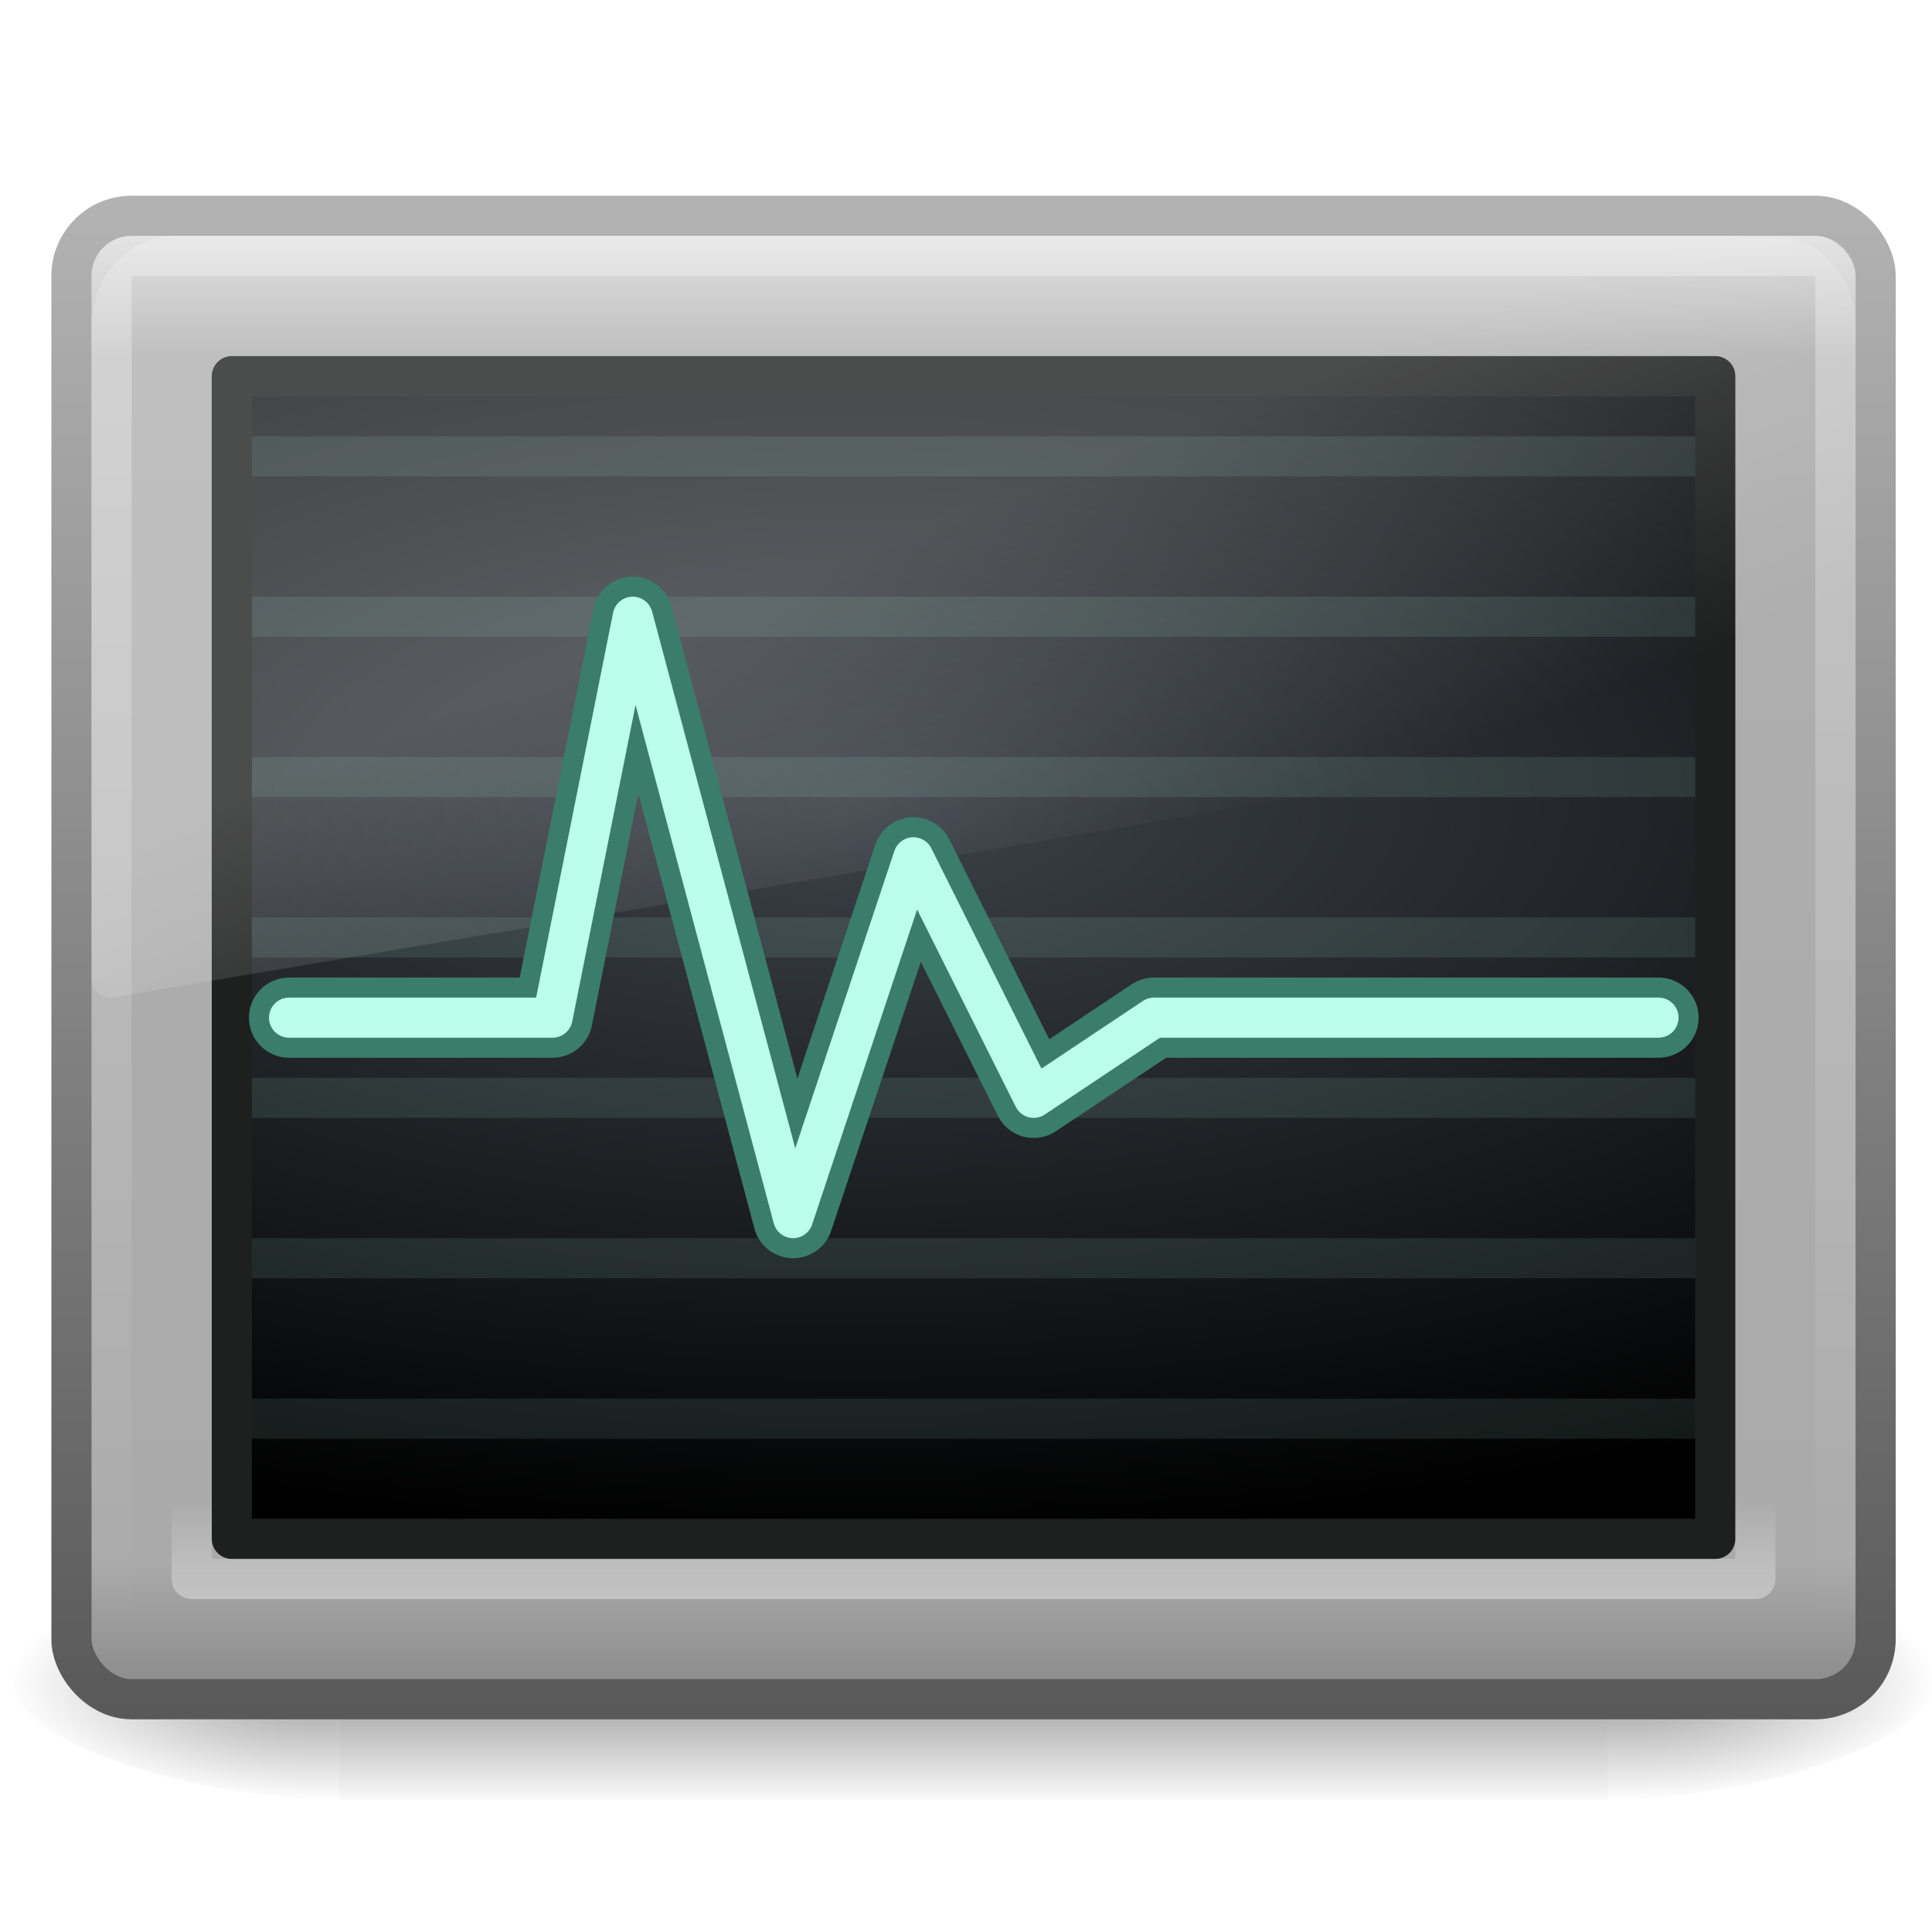 <?xml version="1.0" encoding="UTF-8" standalone="no"?>
<!-- Created with Inkscape (http://www.inkscape.org/) -->

<svg
   xmlns:dc="http://purl.org/dc/elements/1.1/"
   xmlns:cc="http://creativecommons.org/ns#"
   xmlns:rdf="http://www.w3.org/1999/02/22-rdf-syntax-ns#"
   xmlns:svg="http://www.w3.org/2000/svg"
   xmlns="http://www.w3.org/2000/svg"
   xmlns:xlink="http://www.w3.org/1999/xlink"
   xmlns:sodipodi="http://sodipodi.sourceforge.net/DTD/sodipodi-0.dtd"
   xmlns:inkscape="http://www.inkscape.org/namespaces/inkscape"
   width="48px"
   height="48px"
   id="svg6490"
   version="1.1"
   inkscape:version="0.48.3.1 r9886"
   sodipodi:docname="monitor.svg"
   inkscape:export-filename="/home/glic3rinu/orchestra/django-orchestra/orchestra/static/orchestra/icons/monitor.png"
   inkscape:export-xdpi="90"
   inkscape:export-ydpi="90">
  <defs
     id="defs6492">
    <linearGradient
       id="linearGradient8838-1">
      <stop
         offset="0"
         style="stop-color:black;stop-opacity:1"
         id="stop8840-1" />
      <stop
         offset="1"
         style="stop-color:black;stop-opacity:0"
         id="stop8842-1" />
    </linearGradient>
    <linearGradient
       id="linearGradient8647">
      <stop
         offset="0"
         style="stop-color:#8fb1dc;stop-opacity:1"
         id="stop8649" />
      <stop
         offset="1"
         style="stop-color:#3465a4;stop-opacity:1"
         id="stop8651" />
    </linearGradient>
    <linearGradient
       id="linearGradient12067-267-678-820-366-564">
      <stop
         offset="0"
         style="stop-color:#557695;stop-opacity:1"
         id="stop14112" />
      <stop
         offset="1"
         style="stop-color:#15395c;stop-opacity:1"
         id="stop14114" />
    </linearGradient>
    <linearGradient
       id="linearGradient8740-304-201-142-419-164">
      <stop
         offset="0"
         style="stop-color:#9e9e9e;stop-opacity:1"
         id="stop14118" />
      <stop
         offset="1"
         style="stop-color:#9e9e9e;stop-opacity:0"
         id="stop14120" />
    </linearGradient>
    <linearGradient
       id="linearGradient4873">
      <stop
         offset="0"
         style="stop-color:white;stop-opacity:1"
         id="stop4875" />
      <stop
         offset="1"
         style="stop-color:white;stop-opacity:0"
         id="stop4877" />
    </linearGradient>
    <linearGradient
       id="linearGradient4845">
      <stop
         offset="0"
         style="stop-color:white;stop-opacity:1"
         id="stop4847" />
      <stop
         offset="1"
         style="stop-color:#b6b6b6;stop-opacity:1"
         id="stop4849" />
    </linearGradient>
    <linearGradient
       id="linearGradient6035">
      <stop
         id="stop6037"
         offset="0"
         style="stop-color:#ffffff;stop-opacity:1;" />
      <stop
         id="stop6039"
         offset="1"
         style="stop-color:#ffffff;stop-opacity:0;" />
    </linearGradient>
    <linearGradient
       id="linearGradient6614">
      <stop
         id="stop6616"
         offset="0"
         style="stop-color:#ffffff;stop-opacity:1;" />
      <stop
         id="stop6618"
         offset="1"
         style="stop-color:#ffffff;stop-opacity:0;" />
    </linearGradient>
    <linearGradient
       id="linearGradient6621">
      <stop
         id="stop6623"
         offset="0"
         style="stop-color:#ffffff;stop-opacity:1;" />
      <stop
         id="stop6625"
         offset="1"
         style="stop-color:#ffffff;stop-opacity:0;" />
    </linearGradient>
    <linearGradient
       id="linearGradient3681-7">
      <stop
         offset="0"
         id="stop3683-1" />
      <stop
         offset="1"
         style="stop-opacity:0"
         id="stop3685-15" />
    </linearGradient>
    <linearGradient
       x1="17.554"
       y1="46"
       gradientTransform="matrix(1.757,0,0,1.397,-17.394,-16.412)"
       x2="17.554"
       gradientUnits="userSpaceOnUse"
       y2="35"
       id="linearGradient2803">
      <stop
         offset="0"
         style="stop-opacity:0"
         id="stop3705-9" />
      <stop
         offset=".5"
         id="stop3711-1" />
      <stop
         offset="1"
         style="stop-opacity:0"
         id="stop3707-7" />
    </linearGradient>
    <linearGradient
       id="linearGradient6875">
      <stop
         offset="0"
         id="stop6877" />
      <stop
         offset="1"
         style="stop-opacity:0"
         id="stop6879" />
    </linearGradient>
    <linearGradient
       x1="24.823"
       y1="15.378"
       gradientTransform="matrix(1.282,0,0,1.557,-6.07,-15.291)"
       x2="24.997"
       gradientUnits="userSpaceOnUse"
       y2="37.277"
       id="linearGradient2807">
      <stop
         offset="0"
         style="stop-color:#dac197"
         id="stop3201-9" />
      <stop
         offset=".239"
         style="stop-color:#c1a581"
         id="stop3203-4" />
      <stop
         offset=".276"
         style="stop-color:#dbc298"
         id="stop3205-9" />
      <stop
         offset="1"
         style="stop-color:#a68b60"
         id="stop3207-0" />
    </linearGradient>
    <linearGradient
       x1="15.464"
       y1="7.976"
       x2="15.464"
       gradientUnits="userSpaceOnUse"
       y2="45.042"
       id="linearGradient2809">
      <stop
         offset="0"
         style="stop-color:#c9af8b"
         id="stop3297-0" />
      <stop
         offset=".239"
         style="stop-color:#ad8757"
         id="stop3299-6" />
      <stop
         offset=".276"
         style="stop-color:#c2a57f"
         id="stop3301-1" />
      <stop
         offset="1"
         style="stop-color:#9d7d53"
         id="stop3303-5" />
    </linearGradient>
    <linearGradient
       x1="23.452"
       y1="30.555"
       gradientTransform="matrix(1.282,0,0,1.175,-6.07,-5.303)"
       x2="43.007"
       gradientUnits="userSpaceOnUse"
       y2="45.934"
       id="linearGradient2811">
      <stop
         offset="0"
         style="stop-color:#fff;stop-opacity:0"
         id="stop4561-6" />
      <stop
         offset="1"
         style="stop-color:#fff;stop-opacity:0"
         id="stop4563-1" />
    </linearGradient>
    <linearGradient
       x1="26"
       y1="22"
       x2="26"
       gradientUnits="userSpaceOnUse"
       y2="8"
       id="linearGradient2813">
      <stop
         offset="0"
         style="stop-color:#fff"
         id="stop3829-2" />
      <stop
         offset=".302"
         style="stop-color:#fff"
         id="stop4295-7" />
      <stop
         offset=".344"
         style="stop-color:#fff;stop-opacity:.69"
         id="stop4293-2" />
      <stop
         offset="1"
         style="stop-color:#fff;stop-opacity:0"
         id="stop3832-2" />
    </linearGradient>
    <linearGradient
       x1="44.995"
       y1="17.5"
       x2="3.005"
       gradientUnits="userSpaceOnUse"
       spreadMethod="reflect"
       y2="17.5"
       id="linearGradient2815">
      <stop
         offset="0"
         style="stop-color:#fff;stop-opacity:0"
         id="stop3277-4" />
      <stop
         offset=".245"
         style="stop-color:#fff"
         id="stop3283-8" />
      <stop
         offset=".773"
         style="stop-color:#fff"
         id="stop3285-71" />
      <stop
         offset="1"
         style="stop-color:#fff;stop-opacity:0"
         id="stop3279-7" />
    </linearGradient>
    <linearGradient
       x1="28.315"
       y1="20.71"
       gradientTransform="matrix(0,-0.615,-0.584,0,46.949,46.633)"
       x2="0.816"
       gradientUnits="userSpaceOnUse"
       y2="20.71"
       id="linearGradient2787-7">
      <stop
         offset="0"
         style="stop-color:#d7e866"
         id="stop2266-6" />
      <stop
         offset="1"
         style="stop-color:#8cab2a"
         id="stop2268-7" />
    </linearGradient>
    <linearGradient
       x1="13.472"
       y1="25.411"
       gradientTransform="matrix(0,0.713,-0.674,0,50.746,15.046)"
       x2="57.726"
       gradientUnits="userSpaceOnUse"
       y2="25.411"
       id="linearGradient2789">
      <stop
         offset="0"
         style="stop-color:#fff"
         id="stop4224-9" />
      <stop
         offset="1"
         style="stop-color:#fff;stop-opacity:0"
         id="stop4226-7" />
    </linearGradient>
    <linearGradient
       id="linearGradient8838-7">
      <stop
         offset="0"
         style="stop-color:black;stop-opacity:1"
         id="stop8840-0" />
      <stop
         offset="1"
         style="stop-color:black;stop-opacity:0"
         id="stop8842-7" />
    </linearGradient>
    <linearGradient
       gradientUnits="userSpaceOnUse"
       id="linearGradient3309"
       y2="122.899"
       x2="63.999"
       y1="3.1"
       x1="63.999">
      <stop
         offset="0"
         style="stop-color:#f6f6f6;stop-opacity:1"
         id="stop3311" />
      <stop
         offset="1"
         style="stop-color:#d2d2d2;stop-opacity:1"
         id="stop3313" />
    </linearGradient>
    <linearGradient
       id="linearGradient3397">
      <stop
         offset="0"
         style="stop-color:#aaa;stop-opacity:1"
         id="stop3399" />
      <stop
         offset="1"
         style="stop-color:#8c8c8c;stop-opacity:1"
         id="stop3401" />
    </linearGradient>
    <linearGradient
       id="linearGradient5128">
      <stop
         offset="0"
         style="stop-color:#e5e5e5;stop-opacity:1"
         id="stop5130" />
      <stop
         offset="1"
         style="stop-color:#ababab;stop-opacity:1"
         id="stop5132" />
    </linearGradient>
    <linearGradient
       id="linearGradient5048-6-8">
      <stop
         offset="0"
         style="stop-color:black;stop-opacity:0"
         id="stop5050-8-8" />
      <stop
         offset="0.5"
         style="stop-color:black;stop-opacity:1"
         id="stop5056-5-85" />
      <stop
         offset="1"
         style="stop-color:black;stop-opacity:0"
         id="stop5052-4-6" />
    </linearGradient>
    <linearGradient
       id="linearGradient5060-24-9">
      <stop
         offset="0"
         style="stop-color:black;stop-opacity:1"
         id="stop5062-0-4" />
      <stop
         offset="1"
         style="stop-color:black;stop-opacity:0"
         id="stop5064-0-9" />
    </linearGradient>
    <linearGradient
       id="linearGradient7195">
      <stop
         offset="0"
         style="stop-color:black;stop-opacity:1"
         id="stop7197" />
      <stop
         offset="1"
         style="stop-color:black;stop-opacity:0"
         id="stop7199" />
    </linearGradient>
    <linearGradient
       id="linearGradient2781-9-8">
      <stop
         offset="0"
         style="stop-color:#505050;stop-opacity:1"
         id="stop2783-4-9" />
      <stop
         offset="0.132"
         style="stop-color:#6e6e6e;stop-opacity:1"
         id="stop6301-6-7" />
      <stop
         offset="1"
         style="stop-color:#8c8c8c;stop-opacity:1"
         id="stop2785-8-3" />
    </linearGradient>
    <linearGradient
       id="linearGradient3690-3-1">
      <stop
         offset="0"
         style="stop-color:white;stop-opacity:1"
         id="stop3692-2-4" />
      <stop
         offset="1"
         style="stop-color:white;stop-opacity:0.469"
         id="stop3694-3-8" />
    </linearGradient>
    <linearGradient
       id="linearGradient6457-7-6">
      <stop
         offset="0"
         style="stop-color:white;stop-opacity:0.941"
         id="stop6459-6-3" />
      <stop
         offset="1"
         style="stop-color:white;stop-opacity:0.706"
         id="stop6461-5-9" />
    </linearGradient>
    <linearGradient
       id="linearGradient4168-6-2">
      <stop
         offset="0"
         style="stop-color:#f8cd70;stop-opacity:1"
         id="stop4170-5-3" />
      <stop
         offset="1"
         style="stop-color:#cc9110;stop-opacity:1"
         id="stop4172-4-3" />
    </linearGradient>
    <linearGradient
       id="linearGradient7219">
      <stop
         offset="0"
         style="stop-color:#f8cd70;stop-opacity:1"
         id="stop7221" />
      <stop
         offset="1"
         style="stop-color:#cc9110;stop-opacity:1"
         id="stop7223" />
    </linearGradient>
    <linearGradient
       id="linearGradient7226">
      <stop
         offset="0"
         style="stop-color:#f8cd70;stop-opacity:1"
         id="stop7228" />
      <stop
         offset="1"
         style="stop-color:#cc9110;stop-opacity:1"
         id="stop7230" />
    </linearGradient>
    <linearGradient
       id="linearGradient2264-2-33-7-4">
      <stop
         offset="0"
         style="stop-color:#d7e866;stop-opacity:1"
         id="stop2266-4-4-9-6" />
      <stop
         offset="1"
         style="stop-color:#8cab2a;stop-opacity:1"
         id="stop2268-7-6-9-7" />
    </linearGradient>
    <linearGradient
       gradientTransform="scale(2.179,0.459)"
       gradientUnits="userSpaceOnUse"
       id="linearGradient3003-2-74"
       y2="78.46"
       x2="17.436"
       y1="78.46"
       x1="8.718">
      <stop
         offset="0"
         style="stop-color:#ffffff;stop-opacity:1"
         id="stop3005-0-7" />
      <stop
         offset="1"
         style="stop-color:#ffffff;stop-opacity:0"
         id="stop3007-8-0" />
    </linearGradient>
    <linearGradient
       id="linearGradient3993-315-9-0-1">
      <stop
         offset="0"
         style="stop-color:#b5d5e7;stop-opacity:1"
         id="stop5200-1-7-4" />
      <stop
         offset="1"
         style="stop-color:#498bb3;stop-opacity:1"
         id="stop5202-9-2-4" />
    </linearGradient>
    <linearGradient
       id="linearGradient2490-640-9-9-9">
      <stop
         offset="0"
         style="stop-color:#335264;stop-opacity:1"
         id="stop5206-3-3-2" />
      <stop
         offset="1"
         style="stop-color:#7a96a7;stop-opacity:1"
         id="stop5208-3-0-4" />
    </linearGradient>
    <linearGradient
       id="linearGradient2264-2-33-7-2-7">
      <stop
         offset="0"
         style="stop-color:#d7e866;stop-opacity:1"
         id="stop2266-4-4-9-2-8" />
      <stop
         offset="1"
         style="stop-color:#8cab2a;stop-opacity:1"
         id="stop2268-7-6-9-2-3" />
    </linearGradient>
    <linearGradient
       gradientTransform="scale(2.179,0.459)"
       gradientUnits="userSpaceOnUse"
       id="linearGradient3003-2-7-0"
       y2="78.46"
       x2="17.436"
       y1="78.46"
       x1="8.718">
      <stop
         offset="0"
         style="stop-color:#ffffff;stop-opacity:1"
         id="stop3005-0-9-4" />
      <stop
         offset="1"
         style="stop-color:#ffffff;stop-opacity:0"
         id="stop3007-8-8-4" />
    </linearGradient>
    <linearGradient
       id="linearGradient3993-315-9-0-0-9">
      <stop
         offset="0"
         style="stop-color:#b5d5e7;stop-opacity:1"
         id="stop5200-1-7-0-7" />
      <stop
         offset="1"
         style="stop-color:#498bb3;stop-opacity:1"
         id="stop5202-9-2-1-6" />
    </linearGradient>
    <linearGradient
       id="linearGradient2490-640-9-9-3-4">
      <stop
         offset="0"
         style="stop-color:#335264;stop-opacity:1"
         id="stop5206-3-3-0-7" />
      <stop
         offset="1"
         style="stop-color:#7a96a7;stop-opacity:1"
         id="stop5208-3-0-0-4" />
    </linearGradient>
    <linearGradient
       id="linearGradient2264-2-33-7-0-7">
      <stop
         offset="0"
         style="stop-color:#d7e866;stop-opacity:1"
         id="stop2266-4-4-9-26-7" />
      <stop
         offset="1"
         style="stop-color:#8cab2a;stop-opacity:1"
         id="stop2268-7-6-9-4-6" />
    </linearGradient>
    <linearGradient
       gradientTransform="scale(2.179,0.459)"
       gradientUnits="userSpaceOnUse"
       id="linearGradient3003-2-8-2"
       y2="78.46"
       x2="17.436"
       y1="78.46"
       x1="8.718">
      <stop
         offset="0"
         style="stop-color:#ffffff;stop-opacity:1"
         id="stop3005-0-6-2" />
      <stop
         offset="1"
         style="stop-color:#ffffff;stop-opacity:0"
         id="stop3007-8-7-3" />
    </linearGradient>
    <linearGradient
       id="linearGradient3993-315-9-0-4-0">
      <stop
         offset="0"
         style="stop-color:#b5d5e7;stop-opacity:1"
         id="stop5200-1-7-3-0" />
      <stop
         offset="1"
         style="stop-color:#498bb3;stop-opacity:1"
         id="stop5202-9-2-7-0" />
    </linearGradient>
    <linearGradient
       id="linearGradient2490-640-9-9-8-5">
      <stop
         offset="0"
         style="stop-color:#335264;stop-opacity:1"
         id="stop5206-3-3-1-7" />
      <stop
         offset="1"
         style="stop-color:#7a96a7;stop-opacity:1"
         id="stop5208-3-0-09-0" />
    </linearGradient>
    <linearGradient
       id="linearGradient2264-2-39-6">
      <stop
         offset="0"
         style="stop-color:#d7e866;stop-opacity:1"
         id="stop2266-4-9-1" />
      <stop
         offset="1"
         style="stop-color:#8cab2a;stop-opacity:1"
         id="stop2268-7-5-6" />
    </linearGradient>
    <linearGradient
       id="linearGradient3926-5-1-8">
      <stop
         offset="0"
         style="stop-color:#5d8430;stop-opacity:1"
         id="stop3928-4-30-6" />
      <stop
         offset="1"
         style="stop-color:#6d9a38;stop-opacity:1"
         id="stop3930-8-9-0" />
    </linearGradient>
    <linearGradient
       id="linearGradient2264-2-3-9-6-7">
      <stop
         offset="0"
         style="stop-color:#d7e866;stop-opacity:1"
         id="stop2266-4-8-7-4-6" />
      <stop
         offset="1"
         style="stop-color:#8cab2a;stop-opacity:1"
         id="stop2268-7-3-4-0-6" />
    </linearGradient>
    <linearGradient
       id="linearGradient3926-5-9-1-5-0">
      <stop
         offset="0"
         style="stop-color:#5d8430;stop-opacity:1"
         id="stop3928-4-3-7-4-8" />
      <stop
         offset="1"
         style="stop-color:#6d9a38;stop-opacity:1"
         id="stop3930-8-7-0-6-0" />
    </linearGradient>
    <linearGradient
       id="linearGradient2264-4-48">
      <stop
         offset="0"
         style="stop-color:#d7e866;stop-opacity:1"
         id="stop2266-1-9" />
      <stop
         offset="1"
         style="stop-color:#8cab2a;stop-opacity:1"
         id="stop2268-8-2" />
    </linearGradient>
    <linearGradient
       id="linearGradient4222-9-4">
      <stop
         offset="0"
         style="stop-color:white;stop-opacity:1"
         id="stop4224-6-8" />
      <stop
         offset="1"
         style="stop-color:white;stop-opacity:0"
         id="stop4226-3-7" />
    </linearGradient>
    <linearGradient
       id="linearGradient3734">
      <stop
         offset="0"
         style="stop-color:black;stop-opacity:1"
         id="stop3736" />
      <stop
         offset="1"
         style="stop-color:black;stop-opacity:0"
         id="stop3738" />
    </linearGradient>
    <linearGradient
       id="linearGradient2707">
      <stop
         offset="0"
         style="stop-color:#eeeeec;stop-opacity:1"
         id="stop2709" />
      <stop
         offset="1"
         style="stop-color:#eeeeec;stop-opacity:0"
         id="stop2711" />
    </linearGradient>
    <linearGradient
       id="linearGradient7810">
      <stop
         offset="0"
         style="stop-color:#eeeeec;stop-opacity:1"
         id="stop7812" />
      <stop
         offset="1"
         style="stop-color:#eeeeec;stop-opacity:0"
         id="stop7814" />
    </linearGradient>
    <linearGradient
       id="linearGradient3793">
      <stop
         offset="0"
         style="stop-color:#8cab2a;stop-opacity:0"
         id="stop3795" />
      <stop
         offset="0.613"
         style="stop-color:#b1c948;stop-opacity:1"
         id="stop3797" />
      <stop
         offset="1"
         style="stop-color:#d7e866;stop-opacity:1"
         id="stop3799" />
    </linearGradient>
    <linearGradient
       id="linearGradient3480">
      <stop
         offset="0"
         style="stop-color:#548820;stop-opacity:1"
         id="stop3482" />
      <stop
         offset="1"
         style="stop-color:#548820;stop-opacity:0"
         id="stop3484" />
    </linearGradient>
    <linearGradient
       id="linearGradient4222">
      <stop
         offset="0"
         style="stop-color:white;stop-opacity:1"
         id="stop4224" />
      <stop
         offset="1"
         style="stop-color:white;stop-opacity:0"
         id="stop4226" />
    </linearGradient>
    <linearGradient
       id="linearGradient4168-0-6">
      <stop
         id="stop4170-6-1"
         style="stop-color:#ecb56c;stop-opacity:1"
         offset="0" />
      <stop
         id="stop4172-1-1"
         style="stop-color:#e86225;stop-opacity:1"
         offset="0.743" />
      <stop
         id="stop4174-5-5"
         style="stop-color:#b07c0b;stop-opacity:0"
         offset="1" />
    </linearGradient>
    <linearGradient
       id="linearGradient4176-2-8">
      <stop
         id="stop4178-6-4"
         style="stop-color:#cc7032;stop-opacity:1"
         offset="0" />
      <stop
         id="stop3223-8"
         style="stop-color:#bb2d13;stop-opacity:1"
         offset="0.739" />
      <stop
         id="stop4180-1-1"
         style="stop-color:#a87300;stop-opacity:0"
         offset="1" />
    </linearGradient>
    <linearGradient
       id="linearGradient7841">
      <stop
         offset="0"
         style="stop-color:white;stop-opacity:1"
         id="stop7843" />
      <stop
         offset="1"
         style="stop-color:white;stop-opacity:0"
         id="stop7845" />
    </linearGradient>
    <linearGradient
       id="linearGradient6404">
      <stop
         offset="0"
         style="stop-color:#f9f9f9;stop-opacity:1"
         id="stop6406" />
      <stop
         offset="1"
         style="stop-color:#c9c9c9;stop-opacity:1"
         id="stop6408" />
    </linearGradient>
    <linearGradient
       id="linearGradient3484">
      <stop
         offset="0"
         style="stop-color:#bdbdbd;stop-opacity:1"
         id="stop3486" />
      <stop
         offset="1"
         style="stop-color:#d0d0d0;stop-opacity:1"
         id="stop3488" />
    </linearGradient>
    <linearGradient
       id="linearGradient5048-585">
      <stop
         offset="0"
         style="stop-color:#000000;stop-opacity:0"
         id="stop2667" />
      <stop
         offset="0.5"
         style="stop-color:#000000;stop-opacity:1"
         id="stop2669" />
      <stop
         offset="1"
         style="stop-color:#000000;stop-opacity:0"
         id="stop2671" />
    </linearGradient>
    <linearGradient
       id="linearGradient5060-179">
      <stop
         offset="0"
         style="stop-color:#000000;stop-opacity:1"
         id="stop2675" />
      <stop
         offset="1"
         style="stop-color:#000000;stop-opacity:0"
         id="stop2677" />
    </linearGradient>
    <linearGradient
       id="linearGradient5060-820">
      <stop
         offset="0"
         style="stop-color:#000000;stop-opacity:1"
         id="stop2681" />
      <stop
         offset="1"
         style="stop-color:#000000;stop-opacity:0"
         id="stop2683" />
    </linearGradient>
    <linearGradient
       id="linearGradient7012-661-145-733-759-865-745-661-970-94-6">
      <stop
         offset="0"
         style="stop-color:#edb763;stop-opacity:1"
         id="stop3618-2" />
      <stop
         offset="0.5"
         style="stop-color:#de7f32;stop-opacity:1"
         id="stop2559" />
      <stop
         offset="1"
         style="stop-color:#d24413;stop-opacity:1"
         id="stop3620-1" />
    </linearGradient>
    <linearGradient
       id="linearGradient3390-178-986-453-8">
      <stop
         offset="0"
         style="stop-color:#bb2b12;stop-opacity:1"
         id="stop3624-5" />
      <stop
         offset="1"
         style="stop-color:#cd7233;stop-opacity:1"
         id="stop3626-7" />
    </linearGradient>
    <linearGradient
       id="linearGradient6129-963-697-142-998-580-273">
      <stop
         offset="0"
         style="stop-color:#0a0a0a;stop-opacity:0.498"
         id="stop2661" />
      <stop
         offset="1"
         style="stop-color:#0a0a0a;stop-opacity:0"
         id="stop2663" />
    </linearGradient>
    <linearGradient
       id="linearGradient6087-437-184-795-110-662-495">
      <stop
         offset="0"
         style="stop-color:#ffffff;stop-opacity:0.4"
         id="stop2693" />
      <stop
         offset="1"
         style="stop-color:#ffffff;stop-opacity:0"
         id="stop2695" />
    </linearGradient>
    <linearGradient
       id="linearGradient8265-821-176-38-919-66-249">
      <stop
         offset="0"
         style="stop-color:#ffffff;stop-opacity:0.275"
         id="stop2687" />
      <stop
         offset="1"
         style="stop-color:#ffffff;stop-opacity:0.078"
         id="stop2689" />
    </linearGradient>
    <linearGradient
       id="linearGradient3600-4">
      <stop
         offset="0"
         style="stop-color:#f4f4f4;stop-opacity:1"
         id="stop3602-0" />
      <stop
         offset="1"
         style="stop-color:#dbdbdb;stop-opacity:1"
         id="stop3604-3" />
    </linearGradient>
    <linearGradient
       id="linearGradient3104-5">
      <stop
         offset="0"
         style="stop-color:#9a9a9a;stop-opacity:1"
         id="stop3106-8" />
      <stop
         offset="1"
         style="stop-color:#afafaf;stop-opacity:1"
         id="stop3108-5" />
    </linearGradient>
    <linearGradient
       id="linearGradient4338">
      <stop
         offset="0"
         style="stop-color:#8e8e8e;stop-opacity:1"
         id="stop4340" />
      <stop
         offset="1"
         style="stop-color:#b5b5b5;stop-opacity:1"
         id="stop4342" />
    </linearGradient>
    <linearGradient
       id="linearGradient3211-7">
      <stop
         offset="0"
         style="stop-color:#ffffff;stop-opacity:1"
         id="stop3213-0" />
      <stop
         offset="1"
         style="stop-color:#ffffff;stop-opacity:0"
         id="stop3215-6" />
    </linearGradient>
    <linearGradient
       id="linearGradient8589-0-2">
      <stop
         offset="0"
         style="stop-color:#fefefe;stop-opacity:1"
         id="stop8591-8-6" />
      <stop
         offset="1"
         style="stop-color:#cbcbcb;stop-opacity:1"
         id="stop8593-04-9" />
    </linearGradient>
    <linearGradient
       id="linearGradient6404-9">
      <stop
         offset="0"
         style="stop-color:#f9f9f9;stop-opacity:1"
         id="stop6406-8" />
      <stop
         offset="1"
         style="stop-color:#c9c9c9;stop-opacity:1"
         id="stop6408-1" />
    </linearGradient>
    <linearGradient
       id="linearGradient3484-9">
      <stop
         offset="0"
         style="stop-color:#bdbdbd;stop-opacity:1"
         id="stop3486-1" />
      <stop
         offset="1"
         style="stop-color:#d0d0d0;stop-opacity:1"
         id="stop3488-2" />
    </linearGradient>
    <linearGradient
       id="linearGradient5048-585-3">
      <stop
         offset="0"
         style="stop-color:#000000;stop-opacity:0"
         id="stop2667-3" />
      <stop
         offset="0.5"
         style="stop-color:#000000;stop-opacity:1"
         id="stop2669-4" />
      <stop
         offset="1"
         style="stop-color:#000000;stop-opacity:0"
         id="stop2671-1" />
    </linearGradient>
    <linearGradient
       id="linearGradient5060-179-2">
      <stop
         offset="0"
         style="stop-color:#000000;stop-opacity:1"
         id="stop2675-2" />
      <stop
         offset="1"
         style="stop-color:#000000;stop-opacity:0"
         id="stop2677-3" />
    </linearGradient>
    <linearGradient
       id="linearGradient5060-820-2">
      <stop
         offset="0"
         style="stop-color:#000000;stop-opacity:1"
         id="stop2681-7" />
      <stop
         offset="1"
         style="stop-color:#000000;stop-opacity:0"
         id="stop2683-3" />
    </linearGradient>
    <linearGradient
       id="linearGradient7012-661-145-733-759-865-745-661-970-94-6-5">
      <stop
         offset="0"
         style="stop-color:#edb763;stop-opacity:1"
         id="stop3618-2-7" />
      <stop
         offset="0.5"
         style="stop-color:#de7f32;stop-opacity:1"
         id="stop2559-1" />
      <stop
         offset="1"
         style="stop-color:#d24413;stop-opacity:1"
         id="stop3620-1-8" />
    </linearGradient>
    <linearGradient
       id="linearGradient3390-178-986-453-8-1">
      <stop
         offset="0"
         style="stop-color:#bb2b12;stop-opacity:1"
         id="stop3624-5-6" />
      <stop
         offset="1"
         style="stop-color:#cd7233;stop-opacity:1"
         id="stop3626-7-4" />
    </linearGradient>
    <linearGradient
       id="linearGradient6129-963-697-142-998-580-273-9">
      <stop
         offset="0"
         style="stop-color:#0a0a0a;stop-opacity:0.498"
         id="stop2661-4" />
      <stop
         offset="1"
         style="stop-color:#0a0a0a;stop-opacity:0"
         id="stop2663-4" />
    </linearGradient>
    <linearGradient
       id="linearGradient6087-437-184-795-110-662-495-8">
      <stop
         offset="0"
         style="stop-color:#ffffff;stop-opacity:0.4"
         id="stop2693-5" />
      <stop
         offset="1"
         style="stop-color:#ffffff;stop-opacity:0"
         id="stop2695-4" />
    </linearGradient>
    <linearGradient
       id="linearGradient8265-821-176-38-919-66-249-4">
      <stop
         offset="0"
         style="stop-color:#ffffff;stop-opacity:0.275"
         id="stop2687-8" />
      <stop
         offset="1"
         style="stop-color:#ffffff;stop-opacity:0.078"
         id="stop2689-6" />
    </linearGradient>
    <linearGradient
       id="linearGradient3600-4-1">
      <stop
         offset="0"
         style="stop-color:#f4f4f4;stop-opacity:1"
         id="stop3602-0-2" />
      <stop
         offset="1"
         style="stop-color:#dbdbdb;stop-opacity:1"
         id="stop3604-3-2" />
    </linearGradient>
    <linearGradient
       id="linearGradient3104-5-5">
      <stop
         offset="0"
         style="stop-color:#9a9a9a;stop-opacity:1"
         id="stop3106-8-9" />
      <stop
         offset="1"
         style="stop-color:#afafaf;stop-opacity:1"
         id="stop3108-5-6" />
    </linearGradient>
    <linearGradient
       id="linearGradient4338-3">
      <stop
         offset="0"
         style="stop-color:#8e8e8e;stop-opacity:1"
         id="stop4340-4" />
      <stop
         offset="1"
         style="stop-color:#b5b5b5;stop-opacity:1"
         id="stop4342-0" />
    </linearGradient>
    <linearGradient
       id="linearGradient3211-7-7">
      <stop
         offset="0"
         style="stop-color:#ffffff;stop-opacity:1"
         id="stop3213-0-1" />
      <stop
         offset="1"
         style="stop-color:#ffffff;stop-opacity:0"
         id="stop3215-6-8" />
    </linearGradient>
    <linearGradient
       id="linearGradient8589-0-2-7">
      <stop
         offset="0"
         style="stop-color:#fefefe;stop-opacity:1"
         id="stop8591-8-6-2" />
      <stop
         offset="1"
         style="stop-color:#cbcbcb;stop-opacity:1"
         id="stop8593-04-9-4" />
    </linearGradient>
    <linearGradient
       id="linearGradient4542">
      <stop
         offset="0"
         style="stop-color:black;stop-opacity:1"
         id="stop4544" />
      <stop
         offset="1"
         style="stop-color:black;stop-opacity:0"
         id="stop4546" />
    </linearGradient>
    <linearGradient
       id="linearGradient3678-5">
      <stop
         offset="0"
         style="stop-color:#fafafa;stop-opacity:1"
         id="stop3680-9" />
      <stop
         offset="1"
         style="stop-color:#c1c1c1;stop-opacity:1"
         id="stop3682-3" />
    </linearGradient>
    <linearGradient
       id="linearGradient3686-5">
      <stop
         offset="0"
         style="stop-color:#aaa;stop-opacity:1"
         id="stop3688-7" />
      <stop
         offset="1"
         style="stop-color:#787878;stop-opacity:1"
         id="stop3690-0" />
    </linearGradient>
    <linearGradient
       id="linearGradient2623">
      <stop
         offset="0"
         style="stop-color:#b9b9b9;stop-opacity:1"
         id="stop2625" />
      <stop
         offset="1"
         style="stop-color:#b9b9b9;stop-opacity:0"
         id="stop2627" />
    </linearGradient>
    <linearGradient
       id="linearGradient2632">
      <stop
         offset="0"
         style="stop-color:#204a87;stop-opacity:1"
         id="stop2635" />
      <stop
         offset="1"
         style="stop-color:#204a87;stop-opacity:0"
         id="stop2637" />
    </linearGradient>
    <linearGradient
       id="linearGradient2707-6">
      <stop
         offset="0"
         style="stop-color:#eeeeec;stop-opacity:1"
         id="stop2709-5" />
      <stop
         offset="1"
         style="stop-color:#eeeeec;stop-opacity:0"
         id="stop2711-8" />
    </linearGradient>
    <linearGradient
       id="linearGradient5048-6">
      <stop
         offset="0"
         style="stop-color:black;stop-opacity:0"
         id="stop5050-9" />
      <stop
         offset="0.5"
         style="stop-color:black;stop-opacity:1"
         id="stop5056-8" />
      <stop
         offset="1"
         style="stop-color:black;stop-opacity:0"
         id="stop5052-1" />
    </linearGradient>
    <linearGradient
       id="linearGradient5060-5">
      <stop
         offset="0"
         style="stop-color:black;stop-opacity:1"
         id="stop5062-7" />
      <stop
         offset="1"
         style="stop-color:black;stop-opacity:0"
         id="stop5064-1" />
    </linearGradient>
    <linearGradient
       id="linearGradient9442">
      <stop
         offset="0"
         style="stop-color:black;stop-opacity:1"
         id="stop9444" />
      <stop
         offset="1"
         style="stop-color:black;stop-opacity:0"
         id="stop9446" />
    </linearGradient>
    <linearGradient
       id="linearGradient15107">
      <stop
         offset="0"
         style="stop-color:white;stop-opacity:1"
         id="stop15109" />
      <stop
         offset="1"
         style="stop-color:#e2e2e2;stop-opacity:1"
         id="stop15111" />
    </linearGradient>
    <linearGradient
       id="linearGradient2136">
      <stop
         offset="0"
         style="stop-color:#a0a0a0;stop-opacity:1"
         id="stop2138" />
      <stop
         offset="1"
         style="stop-color:#6e6e6e;stop-opacity:1"
         id="stop2140" />
    </linearGradient>
    <linearGradient
       id="linearGradient18913">
      <stop
         offset="0"
         style="stop-color:#ededed;stop-opacity:1"
         id="stop18915" />
      <stop
         offset="1"
         style="stop-color:#c8c8c8;stop-opacity:1"
         id="stop18917" />
    </linearGradient>
    <linearGradient
       id="linearGradient2166">
      <stop
         offset="0"
         style="stop-color:white;stop-opacity:1"
         id="stop2168" />
      <stop
         offset="1"
         style="stop-color:#dcdcdc;stop-opacity:1"
         id="stop2170" />
    </linearGradient>
    <linearGradient
       id="linearGradient2152">
      <stop
         offset="0"
         style="stop-color:#9e9e9e;stop-opacity:1"
         id="stop2154" />
      <stop
         offset="1"
         style="stop-color:#b9b9b9;stop-opacity:1"
         id="stop2156" />
    </linearGradient>
    <linearGradient
       id="linearGradient9469">
      <stop
         offset="0"
         style="stop-color:#9e9e9e;stop-opacity:1"
         id="stop9471" />
      <stop
         offset="1"
         style="stop-color:#b9b9b9;stop-opacity:1"
         id="stop9473" />
    </linearGradient>
    <linearGradient
       id="linearGradient9749">
      <stop
         offset="0"
         style="stop-color:white;stop-opacity:1"
         id="stop9751" />
      <stop
         offset="1"
         style="stop-color:#ededed;stop-opacity:1"
         id="stop9753" />
    </linearGradient>
    <linearGradient
       inkscape:collect="always"
       xlink:href="#linearGradient2274"
       id="linearGradient7605"
       gradientUnits="userSpaceOnUse"
       gradientTransform="matrix(3.111,0,0,0.983,440.042,318.528)"
       x1="8.78"
       y1="37.785"
       x2="9.762"
       y2="32.203" />
    <linearGradient
       id="linearGradient2274">
      <stop
         offset="0"
         style="stop-color:black;stop-opacity:0.129"
         id="stop2276" />
      <stop
         offset="1"
         style="stop-color:black;stop-opacity:0"
         id="stop2278" />
    </linearGradient>
    <linearGradient
       id="linearGradient5060-9">
      <stop
         offset="0"
         style="stop-color:black;stop-opacity:1"
         id="stop5062-1" />
      <stop
         offset="1"
         style="stop-color:black;stop-opacity:0"
         id="stop5064-9" />
    </linearGradient>
    <linearGradient
       id="linearGradient6954-1">
      <stop
         offset="0"
         style="stop-color:#f5f5f5;stop-opacity:1"
         id="stop6960-0" />
      <stop
         offset="1"
         style="stop-color:#d2d2d2;stop-opacity:1"
         id="stop6962-3" />
    </linearGradient>
    <linearGradient
       id="linearGradient3785-1">
      <stop
         offset="0"
         style="stop-color:#bdbdbd;stop-opacity:1"
         id="stop3787-3" />
      <stop
         offset="1"
         style="stop-color:#8c8c8c;stop-opacity:1"
         id="stop3789-1" />
    </linearGradient>
    <linearGradient
       id="linearGradient3341-4">
      <stop
         offset="0"
         style="stop-color:white;stop-opacity:1"
         id="stop3343-0" />
      <stop
         offset="1"
         style="stop-color:white;stop-opacity:0"
         id="stop3345-3" />
    </linearGradient>
    <linearGradient
       id="linearGradient9679">
      <stop
         offset="0"
         style="stop-color:#f5f5f5;stop-opacity:1"
         id="stop9681" />
      <stop
         offset="1"
         style="stop-color:#d2d2d2;stop-opacity:1"
         id="stop9683" />
    </linearGradient>
    <linearGradient
       id="linearGradient9686">
      <stop
         offset="0"
         style="stop-color:#bdbdbd;stop-opacity:1"
         id="stop9688" />
      <stop
         offset="1"
         style="stop-color:#8c8c8c;stop-opacity:1"
         id="stop9690" />
    </linearGradient>
    <linearGradient
       id="linearGradient9693">
      <stop
         offset="0"
         style="stop-color:black;stop-opacity:1"
         id="stop9695" />
      <stop
         offset="1"
         style="stop-color:black;stop-opacity:0"
         id="stop9697" />
    </linearGradient>
    <linearGradient
       id="linearGradient9700">
      <stop
         offset="0"
         style="stop-color:black;stop-opacity:1"
         id="stop9702" />
      <stop
         offset="1"
         style="stop-color:black;stop-opacity:0"
         id="stop9704" />
    </linearGradient>
    <linearGradient
       id="linearGradient9707">
      <stop
         offset="0"
         style="stop-color:white;stop-opacity:1"
         id="stop9709" />
      <stop
         offset="1"
         style="stop-color:white;stop-opacity:0"
         id="stop9711" />
    </linearGradient>
    <linearGradient
       id="linearGradient9714">
      <stop
         offset="0"
         style="stop-color:black;stop-opacity:1"
         id="stop9716" />
      <stop
         offset="1"
         style="stop-color:black;stop-opacity:0"
         id="stop9718" />
    </linearGradient>
    <linearGradient
       id="linearGradient9721">
      <stop
         offset="0"
         style="stop-color:#f5f5f5;stop-opacity:1"
         id="stop9723" />
      <stop
         offset="1"
         style="stop-color:#d2d2d2;stop-opacity:1"
         id="stop9725" />
    </linearGradient>
    <linearGradient
       id="linearGradient9728">
      <stop
         offset="0"
         style="stop-color:#bdbdbd;stop-opacity:1"
         id="stop9730" />
      <stop
         offset="1"
         style="stop-color:#8c8c8c;stop-opacity:1"
         id="stop9732" />
    </linearGradient>
    <linearGradient
       id="linearGradient9735">
      <stop
         offset="0"
         style="stop-color:white;stop-opacity:1"
         id="stop9737" />
      <stop
         offset="1"
         style="stop-color:white;stop-opacity:0"
         id="stop9739" />
    </linearGradient>
    <linearGradient
       id="linearGradient9742">
      <stop
         offset="0"
         style="stop-color:#f5f5f5;stop-opacity:1"
         id="stop9744" />
      <stop
         offset="1"
         style="stop-color:#d2d2d2;stop-opacity:1"
         id="stop9746" />
    </linearGradient>
    <linearGradient
       id="linearGradient9749-5">
      <stop
         offset="0"
         style="stop-color:#bdbdbd;stop-opacity:1"
         id="stop9751-0" />
      <stop
         offset="1"
         style="stop-color:#8c8c8c;stop-opacity:1"
         id="stop9753-6" />
    </linearGradient>
    <linearGradient
       id="linearGradient9756">
      <stop
         offset="0"
         style="stop-color:black;stop-opacity:1"
         id="stop9758" />
      <stop
         offset="1"
         style="stop-color:black;stop-opacity:0"
         id="stop9760" />
    </linearGradient>
    <linearGradient
       id="linearGradient9763">
      <stop
         offset="0"
         style="stop-color:black;stop-opacity:1"
         id="stop9765" />
      <stop
         offset="1"
         style="stop-color:black;stop-opacity:0"
         id="stop9767" />
    </linearGradient>
    <linearGradient
       id="linearGradient9770">
      <stop
         offset="0"
         style="stop-color:black;stop-opacity:1"
         id="stop9772" />
      <stop
         offset="1"
         style="stop-color:black;stop-opacity:0"
         id="stop9774" />
    </linearGradient>
    <linearGradient
       id="linearGradient9777">
      <stop
         offset="0"
         style="stop-color:white;stop-opacity:1"
         id="stop9779" />
      <stop
         offset="1"
         style="stop-color:white;stop-opacity:0"
         id="stop9781" />
    </linearGradient>
    <linearGradient
       id="linearGradient7604">
      <stop
         offset="0"
         style="stop-color:black;stop-opacity:1"
         id="stop7606" />
      <stop
         offset="1"
         style="stop-color:black;stop-opacity:0"
         id="stop7608" />
    </linearGradient>
    <linearGradient
       id="linearGradient9788">
      <stop
         offset="0"
         style="stop-color:black;stop-opacity:1"
         id="stop9790" />
      <stop
         offset="1"
         style="stop-color:black;stop-opacity:0"
         id="stop9792" />
    </linearGradient>
    <linearGradient
       id="linearGradient7557">
      <stop
         offset="0"
         style="stop-color:#eeeeec;stop-opacity:1"
         id="stop7559" />
      <stop
         offset="1"
         style="stop-color:#eeeeec;stop-opacity:1"
         id="stop7561" />
    </linearGradient>
    <linearGradient
       id="linearGradient7582">
      <stop
         offset="0"
         style="stop-color:white;stop-opacity:1"
         id="stop7584" />
      <stop
         offset="1"
         style="stop-color:white;stop-opacity:0"
         id="stop7586" />
    </linearGradient>
    <linearGradient
       id="linearGradient6826">
      <stop
         offset="0"
         style="stop-color:#babdb6;stop-opacity:1"
         id="stop6828" />
      <stop
         offset="1"
         style="stop-color:#eeeeec;stop-opacity:1"
         id="stop6830" />
    </linearGradient>
    <linearGradient
       id="linearGradient6958">
      <stop
         offset="0"
         style="stop-color:black;stop-opacity:1"
         id="stop6960-5" />
      <stop
         offset="1"
         style="stop-color:#888a85;stop-opacity:0"
         id="stop6962-2" />
    </linearGradient>
    <linearGradient
       id="linearGradient2816">
      <stop
         offset="0"
         style="stop-color:white;stop-opacity:1"
         id="stop2818" />
      <stop
         offset="1"
         style="stop-color:white;stop-opacity:0"
         id="stop2820" />
    </linearGradient>
    <linearGradient
       id="linearGradient4542-8">
      <stop
         offset="0"
         style="stop-color:#888a85;stop-opacity:1"
         id="stop4544-3" />
      <stop
         offset="1"
         style="stop-color:#888a85;stop-opacity:0"
         id="stop4546-8" />
    </linearGradient>
    <linearGradient
       id="linearGradient7614">
      <stop
         offset="0"
         style="stop-color:#babdb6;stop-opacity:1"
         id="stop7616" />
      <stop
         offset="0.487"
         style="stop-color:white;stop-opacity:1"
         id="stop7628" />
      <stop
         offset="1"
         style="stop-color:#d3d7cf;stop-opacity:1"
         id="stop7618" />
    </linearGradient>
    <linearGradient
       id="linearGradient9824">
      <stop
         offset="0"
         style="stop-color:black;stop-opacity:1"
         id="stop9826" />
      <stop
         offset="1"
         style="stop-color:#888a85;stop-opacity:0"
         id="stop9828" />
    </linearGradient>
    <linearGradient
       id="linearGradient9831">
      <stop
         offset="0"
         style="stop-color:white;stop-opacity:1"
         id="stop9833" />
      <stop
         offset="1"
         style="stop-color:white;stop-opacity:0"
         id="stop9835" />
    </linearGradient>
    <linearGradient
       id="linearGradient9838">
      <stop
         offset="0"
         style="stop-color:#888a85;stop-opacity:1"
         id="stop9840" />
      <stop
         offset="1"
         style="stop-color:#888a85;stop-opacity:0"
         id="stop9842" />
    </linearGradient>
    <linearGradient
       id="linearGradient7491">
      <stop
         offset="0"
         style="stop-color:#eeeeec;stop-opacity:1"
         id="stop7493" />
      <stop
         offset="1"
         style="stop-color:#babdb6;stop-opacity:1"
         id="stop7495" />
    </linearGradient>
    <linearGradient
       id="linearGradient7592">
      <stop
         offset="0"
         style="stop-color:white;stop-opacity:1"
         id="stop7594" />
      <stop
         offset="1"
         style="stop-color:white;stop-opacity:0"
         id="stop7596" />
    </linearGradient>
    <linearGradient
       id="linearGradient7549">
      <stop
         offset="0"
         style="stop-color:white;stop-opacity:1"
         id="stop7551" />
      <stop
         offset="1"
         style="stop-color:#eeeeec;stop-opacity:1"
         id="stop7553" />
    </linearGradient>
    <linearGradient
       id="linearGradient7567">
      <stop
         offset="0"
         style="stop-color:black;stop-opacity:1"
         id="stop7569" />
      <stop
         offset="1"
         style="stop-color:black;stop-opacity:0"
         id="stop7571" />
    </linearGradient>
    <linearGradient
       id="linearGradient6954-9">
      <stop
         offset="0"
         style="stop-color:#f5f5f5;stop-opacity:1"
         id="stop6960-08" />
      <stop
         offset="1"
         style="stop-color:#d2d2d2;stop-opacity:1"
         id="stop6962-9" />
    </linearGradient>
    <linearGradient
       id="linearGradient3785-6">
      <stop
         offset="0"
         style="stop-color:#bdbdbd;stop-opacity:1"
         id="stop3787-9" />
      <stop
         offset="1"
         style="stop-color:#8c8c8c;stop-opacity:1"
         id="stop3789-11" />
    </linearGradient>
    <linearGradient
       id="linearGradient3341-8">
      <stop
         offset="0"
         style="stop-color:#ffffff;stop-opacity:1"
         id="stop3343-8" />
      <stop
         offset="1"
         style="stop-color:#ffffff;stop-opacity:0"
         id="stop3345-0" />
    </linearGradient>
    <linearGradient
       id="linearGradient10681">
      <stop
         offset="0"
         style="stop-color:#f5f5f5;stop-opacity:1"
         id="stop10683" />
      <stop
         offset="1"
         style="stop-color:#d2d2d2;stop-opacity:1"
         id="stop10685" />
    </linearGradient>
    <linearGradient
       id="linearGradient10688">
      <stop
         offset="0"
         style="stop-color:#bdbdbd;stop-opacity:1"
         id="stop10690" />
      <stop
         offset="1"
         style="stop-color:#8c8c8c;stop-opacity:1"
         id="stop10692" />
    </linearGradient>
    <linearGradient
       id="linearGradient5060-3">
      <stop
         offset="0"
         style="stop-color:#000000;stop-opacity:1"
         id="stop5062-70" />
      <stop
         offset="1"
         style="stop-color:#000000;stop-opacity:0"
         id="stop5064-6" />
    </linearGradient>
    <linearGradient
       id="linearGradient10699">
      <stop
         offset="0"
         style="stop-color:#ffffff;stop-opacity:1"
         id="stop10701" />
      <stop
         offset="1"
         style="stop-color:#ffffff;stop-opacity:0"
         id="stop10703" />
    </linearGradient>
    <linearGradient
       id="linearGradient10706">
      <stop
         offset="0"
         style="stop-color:#000000;stop-opacity:1"
         id="stop10708" />
      <stop
         offset="1"
         style="stop-color:#000000;stop-opacity:0"
         id="stop10710" />
    </linearGradient>
    <linearGradient
       id="linearGradient10713">
      <stop
         offset="0"
         style="stop-color:#000000;stop-opacity:1"
         id="stop10715" />
      <stop
         offset="1"
         style="stop-color:#000000;stop-opacity:0"
         id="stop10717" />
    </linearGradient>
    <linearGradient
       id="linearGradient10720">
      <stop
         offset="0"
         style="stop-color:#000000;stop-opacity:1"
         id="stop10722" />
      <stop
         offset="1"
         style="stop-color:#000000;stop-opacity:0"
         id="stop10724" />
    </linearGradient>
    <linearGradient
       id="linearGradient3688">
      <stop
         offset="0"
         style="stop-color:black;stop-opacity:1"
         id="stop3690" />
      <stop
         offset="1"
         style="stop-color:black;stop-opacity:0"
         id="stop3692" />
    </linearGradient>
    <linearGradient
       id="linearGradient10731">
      <stop
         offset="0"
         style="stop-color:black;stop-opacity:1"
         id="stop10733" />
      <stop
         offset="1"
         style="stop-color:black;stop-opacity:0"
         id="stop10735" />
    </linearGradient>
    <linearGradient
       id="linearGradient3702">
      <stop
         offset="0"
         style="stop-color:black;stop-opacity:0"
         id="stop3704" />
      <stop
         offset="0.5"
         style="stop-color:black;stop-opacity:1"
         id="stop3710" />
      <stop
         offset="1"
         style="stop-color:black;stop-opacity:0"
         id="stop3706" />
    </linearGradient>
    <linearGradient
       id="linearGradient6732">
      <stop
         offset="0"
         style="stop-color:white;stop-opacity:1"
         id="stop6734" />
      <stop
         offset="1"
         style="stop-color:#ddd;stop-opacity:1"
         id="stop6736" />
    </linearGradient>
    <linearGradient
       id="linearGradient4585">
      <stop
         offset="0"
         style="stop-color:#9e9e9e;stop-opacity:1"
         id="stop4587" />
      <stop
         offset="1"
         style="stop-color:#ddd;stop-opacity:0"
         id="stop4589" />
    </linearGradient>
    <linearGradient
       id="linearGradient10751">
      <stop
         offset="0"
         style="stop-color:white;stop-opacity:1"
         id="stop10753" />
      <stop
         offset="1"
         style="stop-color:#ddd;stop-opacity:1"
         id="stop10755" />
    </linearGradient>
    <linearGradient
       id="linearGradient10758">
      <stop
         offset="0"
         style="stop-color:#9e9e9e;stop-opacity:1"
         id="stop10760" />
      <stop
         offset="1"
         style="stop-color:#ddd;stop-opacity:0"
         id="stop10762" />
    </linearGradient>
    <linearGradient
       id="linearGradient8838-10">
      <stop
         offset="0"
         style="stop-color:#000000;stop-opacity:1"
         id="stop8840-9" />
      <stop
         offset="1"
         style="stop-color:#000000;stop-opacity:0"
         id="stop8842-45" />
    </linearGradient>
    <linearGradient
       id="linearGradient4103">
      <stop
         offset="0"
         style="stop-color:#70adfb;stop-opacity:1"
         id="stop4105" />
      <stop
         offset="1"
         style="stop-color:#3465a4;stop-opacity:1"
         id="stop4107" />
    </linearGradient>
    <linearGradient
       id="linearGradient6493">
      <stop
         offset="0"
         style="stop-color:#4580d4;stop-opacity:1"
         id="stop6495" />
      <stop
         offset="1"
         style="stop-color:#114796;stop-opacity:1"
         id="stop6497" />
    </linearGradient>
    <linearGradient
       id="linearGradient6326">
      <stop
         offset="0"
         style="stop-color:#debc8c;stop-opacity:1"
         id="stop6328" />
      <stop
         offset="1"
         style="stop-color:#f4ac72;stop-opacity:1"
         id="stop6330" />
    </linearGradient>
    <linearGradient
       id="linearGradient3156">
      <stop
         offset="0"
         style="stop-color:#ffffff;stop-opacity:1"
         id="stop3158" />
      <stop
         offset="1"
         style="stop-color:#ffffff;stop-opacity:0"
         id="stop3160" />
    </linearGradient>
    <linearGradient
       id="linearGradient11335">
      <stop
         offset="0"
         style="stop-color:#ffffff;stop-opacity:1"
         id="stop11337" />
      <stop
         offset="1"
         style="stop-color:#ffffff;stop-opacity:0"
         id="stop11339" />
    </linearGradient>
    <linearGradient
       id="linearGradient11342">
      <stop
         offset="0"
         style="stop-color:#ffffff;stop-opacity:1"
         id="stop11344" />
      <stop
         offset="1"
         style="stop-color:#ffffff;stop-opacity:0"
         id="stop11346" />
    </linearGradient>
    <linearGradient
       id="linearGradient11349">
      <stop
         offset="0"
         style="stop-color:#ffffff;stop-opacity:1"
         id="stop11351" />
      <stop
         offset="1"
         style="stop-color:#ffffff;stop-opacity:0"
         id="stop11353" />
    </linearGradient>
    <linearGradient
       id="linearGradient11356">
      <stop
         offset="0"
         style="stop-color:#ffffff;stop-opacity:1"
         id="stop11358" />
      <stop
         offset="1"
         style="stop-color:#ffffff;stop-opacity:0"
         id="stop11360" />
    </linearGradient>
    <linearGradient
       id="linearGradient11363">
      <stop
         offset="0"
         style="stop-color:#ffffff;stop-opacity:1"
         id="stop11365" />
      <stop
         offset="1"
         style="stop-color:#ffffff;stop-opacity:0"
         id="stop11367" />
    </linearGradient>
    <linearGradient
       id="linearGradient8838-5">
      <stop
         offset="0"
         style="stop-color:#000000;stop-opacity:1"
         id="stop8840-5" />
      <stop
         offset="1"
         style="stop-color:#000000;stop-opacity:0"
         id="stop8842-2" />
    </linearGradient>
    <linearGradient
       id="linearGradient3242-187-536-9">
      <stop
         offset="0"
         style="stop-color:#8badea;stop-opacity:1"
         id="stop2778-16" />
      <stop
         offset="0.262"
         style="stop-color:#6396cd;stop-opacity:1"
         id="stop2780-2" />
      <stop
         offset="0.661"
         style="stop-color:#3b7caf;stop-opacity:1"
         id="stop2782-1" />
      <stop
         offset="1"
         style="stop-color:#194c70;stop-opacity:1;"
         id="stop2784-0" />
    </linearGradient>
    <linearGradient
       id="linearGradient2490-182-124-1">
      <stop
         offset="0"
         style="stop-color:#1f4b6a;stop-opacity:1;"
         id="stop2788-5" />
      <stop
         offset="1"
         style="stop-color:#4083c2;stop-opacity:1"
         id="stop2790-9" />
    </linearGradient>
    <linearGradient
       id="linearGradient4873-5">
      <stop
         offset="0"
         style="stop-color:#ffffff;stop-opacity:1"
         id="stop4875-3" />
      <stop
         offset="1"
         style="stop-color:#ffffff;stop-opacity:0"
         id="stop4877-2" />
    </linearGradient>
    <linearGradient
       id="linearGradient8838-10-8">
      <stop
         offset="0"
         style="stop-color:#000000;stop-opacity:1"
         id="stop8840-9-0" />
      <stop
         offset="1"
         style="stop-color:#000000;stop-opacity:0"
         id="stop8842-45-0" />
    </linearGradient>
    <linearGradient
       id="linearGradient4103-6">
      <stop
         offset="0"
         style="stop-color:#70adfb;stop-opacity:1"
         id="stop4105-4" />
      <stop
         offset="1"
         style="stop-color:#3465a4;stop-opacity:1"
         id="stop4107-5" />
    </linearGradient>
    <linearGradient
       id="linearGradient6493-3">
      <stop
         offset="0"
         style="stop-color:#4580d4;stop-opacity:1"
         id="stop6495-1" />
      <stop
         offset="1"
         style="stop-color:#114796;stop-opacity:1"
         id="stop6497-2" />
    </linearGradient>
    <linearGradient
       id="linearGradient6326-9">
      <stop
         offset="0"
         style="stop-color:#debc8c;stop-opacity:1"
         id="stop6328-5" />
      <stop
         offset="1"
         style="stop-color:#f4ac72;stop-opacity:1"
         id="stop6330-5" />
    </linearGradient>
    <linearGradient
       id="linearGradient3156-6">
      <stop
         offset="0"
         style="stop-color:#ffffff;stop-opacity:1"
         id="stop3158-3" />
      <stop
         offset="1"
         style="stop-color:#ffffff;stop-opacity:0"
         id="stop3160-1" />
    </linearGradient>
    <linearGradient
       id="linearGradient11627">
      <stop
         offset="0"
         style="stop-color:#ffffff;stop-opacity:1"
         id="stop11629" />
      <stop
         offset="1"
         style="stop-color:#ffffff;stop-opacity:0"
         id="stop11631" />
    </linearGradient>
    <linearGradient
       id="linearGradient11634">
      <stop
         offset="0"
         style="stop-color:#ffffff;stop-opacity:1"
         id="stop11636" />
      <stop
         offset="1"
         style="stop-color:#ffffff;stop-opacity:0"
         id="stop11638" />
    </linearGradient>
    <linearGradient
       id="linearGradient11641">
      <stop
         offset="0"
         style="stop-color:#ffffff;stop-opacity:1"
         id="stop11643" />
      <stop
         offset="1"
         style="stop-color:#ffffff;stop-opacity:0"
         id="stop11645" />
    </linearGradient>
    <linearGradient
       id="linearGradient11648">
      <stop
         offset="0"
         style="stop-color:#ffffff;stop-opacity:1"
         id="stop11650" />
      <stop
         offset="1"
         style="stop-color:#ffffff;stop-opacity:0"
         id="stop11652" />
    </linearGradient>
    <linearGradient
       id="linearGradient11655">
      <stop
         offset="0"
         style="stop-color:#ffffff;stop-opacity:1"
         id="stop11657" />
      <stop
         offset="1"
         style="stop-color:#ffffff;stop-opacity:0"
         id="stop11659" />
    </linearGradient>
    <linearGradient
       x1="302.86"
       x2="302.86"
       gradientTransform="matrix(0.067,0,0,0.015,-0.341,37.04)"
       y1="366.65"
       gradientUnits="userSpaceOnUse"
       y2="609.51"
       id="linearGradient3865">
      <stop
         offset="0"
         style="stop-opacity:0"
         id="stop5050-99" />
      <stop
         offset=".5"
         id="stop5056-79" />
      <stop
         offset="1"
         style="stop-opacity:0"
         id="stop5052-7" />
    </linearGradient>
    <linearGradient
       id="linearGradient5060-26">
      <stop
         offset="0"
         id="stop5062-75" />
      <stop
         offset="1"
         style="stop-opacity:0"
         id="stop5064-93" />
    </linearGradient>
    <linearGradient
       id="linearGradient11671">
      <stop
         offset="0"
         id="stop11673" />
      <stop
         offset="1"
         style="stop-opacity:0"
         id="stop11675" />
    </linearGradient>
    <linearGradient
       x1="25.132"
       y1="0.985"
       gradientTransform="matrix(1,0,0,0.956,-1e-7,-1.915)"
       x2="25.132"
       gradientUnits="userSpaceOnUse"
       y2="47.013"
       id="linearGradient3730">
      <stop
         offset="0"
         style="stop-color:#f4f4f4"
         id="stop3602-1" />
      <stop
         offset="1"
         style="stop-color:#dbdbdb"
         id="stop3604-7" />
    </linearGradient>
    <linearGradient
       x1="-51.786"
       y1="50.786"
       gradientTransform="matrix(0.807,0,0,0.895,59.41,-2.981)"
       x2="-51.786"
       gradientUnits="userSpaceOnUse"
       y2="2.906"
       id="linearGradient3732">
      <stop
         offset="0"
         style="stop-color:#aaa"
         id="stop3106-1" />
      <stop
         offset="1"
         style="stop-color:#c8c8c8"
         id="stop3108-98" />
    </linearGradient>
    <radialGradient
       r="139.56"
       gradientTransform="matrix(0.362,0,0,-0.391,0.851,47.517)"
       cx="102"
       cy="112.3"
       gradientUnits="userSpaceOnUse"
       id="radialGradient3727">
      <stop
         offset="0"
         style="stop-color:#b7b8b9"
         id="stop41-09" />
      <stop
         offset=".189"
         style="stop-color:#ececec"
         id="stop47-3" />
      <stop
         offset=".257"
         style="stop-color:#fafafa;stop-opacity:0"
         id="stop49-6" />
      <stop
         offset=".301"
         style="stop-color:#fff;stop-opacity:0"
         id="stop51-38" />
      <stop
         offset=".531"
         style="stop-color:#fafafa;stop-opacity:0"
         id="stop53-9" />
      <stop
         offset=".845"
         style="stop-color:#ebecec;stop-opacity:0"
         id="stop55-5" />
      <stop
         offset="1"
         style="stop-color:#e1e2e3;stop-opacity:0"
         id="stop57-0" />
    </radialGradient>
    <linearGradient
       x1="24"
       y1="2"
       gradientTransform="matrix(1,0,0,0.978,0,-0.967)"
       x2="24"
       gradientUnits="userSpaceOnUse"
       y2="46.017"
       id="linearGradient3724">
      <stop
         offset="0"
         style="stop-color:#fff"
         id="stop3213-19" />
      <stop
         offset="1"
         style="stop-color:#fff;stop-opacity:0"
         id="stop3215-68" />
    </linearGradient>
    <filter
       color-interpolation-filters="sRGB"
       x="-0.148"
       y="-0.164"
       width="1.297"
       height="1.329"
       id="filter3212-4">
      <feGaussianBlur
         stdDeviation="0.774"
         id="feGaussianBlur3214-4" />
    </filter>
    <linearGradient
       x1="32.892"
       y1="8.059"
       gradientTransform="matrix(0.998,0,0,1.041,0.164,-1.106)"
       x2="36.358"
       gradientUnits="userSpaceOnUse"
       y2="5.457"
       id="linearGradient3720">
      <stop
         offset="0"
         style="stop-color:#fefefe"
         id="stop8591-49" />
      <stop
         offset="1"
         style="stop-color:#cbcbcb"
         id="stop8593-8" />
    </linearGradient>
    <linearGradient
       inkscape:collect="always"
       xlink:href="#linearGradient3021-0"
       id="linearGradient13453"
       gradientUnits="userSpaceOnUse"
       gradientTransform="matrix(0.066,0,0,0.025,-69.188,10.577)"
       x1="302.86"
       y1="366.65"
       x2="302.86"
       y2="609.51" />
    <linearGradient
       x1="302.86"
       y1="366.65"
       gradientTransform="matrix(0.066,0,0,0.025,-69.188,10.577)"
       x2="302.86"
       gradientUnits="userSpaceOnUse"
       y2="609.51"
       id="linearGradient3021-0">
      <stop
         offset="0"
         style="stop-opacity:0"
         id="stop5050-5-3-6" />
      <stop
         offset=".5"
         id="stop5056-9-0-4" />
      <stop
         offset="1"
         style="stop-opacity:0"
         id="stop5052-6-4-4" />
    </linearGradient>
    <radialGradient
       inkscape:collect="always"
       xlink:href="#linearGradient5060-6-8-7"
       id="radialGradient13455"
       gradientUnits="userSpaceOnUse"
       gradientTransform="matrix(0.066,0,0,0.025,-69.175,10.577)"
       cx="605.71"
       cy="486.65"
       r="117.14" />
    <linearGradient
       id="linearGradient5060-6-8-7">
      <stop
         offset="0"
         id="stop5062-3-4-3" />
      <stop
         offset="1"
         style="stop-opacity:0"
         id="stop5064-1-8-4" />
    </linearGradient>
    <radialGradient
       inkscape:collect="always"
       xlink:href="#linearGradient5060-6-8-7"
       id="radialGradient13457"
       gradientUnits="userSpaceOnUse"
       gradientTransform="matrix(-0.066,0,0,0.025,-21.829,10.577)"
       cx="605.71"
       cy="486.65"
       r="117.14" />
    <linearGradient
       id="linearGradient12004">
      <stop
         offset="0"
         id="stop12006" />
      <stop
         offset="1"
         style="stop-opacity:0"
         id="stop12008" />
    </linearGradient>
    <linearGradient
       inkscape:collect="always"
       xlink:href="#linearGradient2919-9"
       id="linearGradient13459"
       gradientUnits="userSpaceOnUse"
       gradientTransform="translate(0,-1)"
       x1="20.053"
       y1="8.163"
       x2="20.053"
       y2="48.072" />
    <linearGradient
       x1="20.053"
       y1="8.163"
       gradientTransform="translate(0,-1)"
       x2="20.053"
       gradientUnits="userSpaceOnUse"
       y2="48.072"
       id="linearGradient2919-9">
      <stop
         offset="0"
         style="stop-color:#fff"
         id="stop4498-5" />
      <stop
         offset=".874"
         style="stop-color:#d7d7d7"
         id="stop4502-6" />
      <stop
         offset="1"
         style="stop-color:#999"
         id="stop4504-8" />
    </linearGradient>
    <linearGradient
       inkscape:collect="always"
       xlink:href="#linearGradient2921-9"
       id="linearGradient13461"
       gradientUnits="userSpaceOnUse"
       gradientTransform="matrix(1,0,0,1.101,-8.8169e-8,-5.513)"
       x1="28.103"
       y1="45"
       x2="28.103"
       y2="14.038" />
    <linearGradient
       x1="28.103"
       y1="45"
       gradientTransform="matrix(1,0,0,1.101,-8.8169e-8,-5.513)"
       x2="28.103"
       gradientUnits="userSpaceOnUse"
       y2="14.038"
       id="linearGradient2921-9">
      <stop
         offset="0"
         style="stop-color:#787878"
         id="stop4108-5" />
      <stop
         offset="1"
         style="stop-color:#b4b4b4"
         id="stop4110-5" />
    </linearGradient>
    <radialGradient
       inkscape:collect="always"
       xlink:href="#radialGradient2914-3-2"
       id="radialGradient13463"
       gradientUnits="userSpaceOnUse"
       gradientTransform="matrix(0,1.935,-3.019,0,76.922,-36.994)"
       cx="23.896"
       cy="17.53"
       r="20.397" />
    <radialGradient
       r="20.397"
       gradientTransform="matrix(0,1.935,-3.019,0,76.922,-36.994)"
       cx="23.896"
       cy="17.53"
       gradientUnits="userSpaceOnUse"
       id="radialGradient2914-3-2">
      <stop
         offset="0"
         style="stop-color:#8badea"
         id="stop2778-7-4-1" />
      <stop
         offset=".262"
         style="stop-color:#6396cd"
         id="stop2780-6-6-5" />
      <stop
         offset=".661"
         style="stop-color:#3b7caf"
         id="stop2782-9-9-9" />
      <stop
         offset="1"
         style="stop-color:#194c70"
         id="stop2784-5-4-9" />
    </radialGradient>
    <linearGradient
       inkscape:collect="always"
       xlink:href="#linearGradient2916-2-16"
       id="linearGradient13465"
       gradientUnits="userSpaceOnUse"
       gradientTransform="matrix(0.958,0,0,0.811,41.872,7.537)"
       x1="18.379"
       y1="44.98"
       x2="18.379"
       y2="3.082" />
    <linearGradient
       x1="18.379"
       y1="44.98"
       gradientTransform="matrix(0.958,0,0,0.811,41.872,7.537)"
       x2="18.379"
       gradientUnits="userSpaceOnUse"
       y2="3.082"
       id="linearGradient2916-2-16">
      <stop
         offset="0"
         style="stop-color:#1f4b6a"
         id="stop2788-5-6-2" />
      <stop
         offset="1"
         style="stop-color:#4083c2"
         id="stop2790-5-4-1" />
    </linearGradient>
    <linearGradient
       inkscape:collect="always"
       xlink:href="#linearGradient2906-8-0"
       id="linearGradient13467"
       gradientUnits="userSpaceOnUse"
       gradientTransform="translate(1.2624e-6,-1)"
       x1="20.053"
       y1="8.163"
       x2="20.053"
       y2="48.072" />
    <linearGradient
       x1="20.053"
       y1="8.163"
       gradientTransform="translate(1.2624e-6,-1)"
       x2="20.053"
       gradientUnits="userSpaceOnUse"
       y2="48.072"
       id="linearGradient2906-8-0">
      <stop
         offset="0"
         style="stop-color:#f89b7e"
         id="stop3244-6-4-2-5" />
      <stop
         offset=".12"
         style="stop-color:#e35d4f"
         id="stop3246-6-8-8-32" />
      <stop
         offset=".811"
         style="stop-color:#c6262e"
         id="stop3248-0-9-2-1" />
      <stop
         offset="1"
         style="stop-color:#690b2c"
         id="stop3250-9-0-9-9" />
    </linearGradient>
    <linearGradient
       inkscape:collect="always"
       xlink:href="#linearGradient2908-9-7"
       id="linearGradient13469"
       gradientUnits="userSpaceOnUse"
       gradientTransform="matrix(1,0,0,1.101,2.6242e-7,-5.513)"
       x1="28.103"
       y1="45"
       x2="28.103"
       y2="14.038" />
    <linearGradient
       x1="28.103"
       y1="45"
       gradientTransform="matrix(1,0,0,1.101,2.6242e-7,-5.513)"
       x2="28.103"
       gradientUnits="userSpaceOnUse"
       y2="14.038"
       id="linearGradient2908-9-7">
      <stop
         offset="0"
         style="stop-color:#791235"
         id="stop2492-8-2-0-6" />
      <stop
         offset="1"
         style="stop-color:#dd3b27"
         id="stop2494-7-2-2-8" />
    </linearGradient>
    <linearGradient
       inkscape:collect="always"
       xlink:href="#linearGradient3333-4-0"
       id="linearGradient13471"
       gradientUnits="userSpaceOnUse"
       gradientTransform="matrix(1,0,0,1.107,9.1183e-7,-5.661)"
       x1="25.577"
       y1="15"
       x2="25.577"
       y2="44.001" />
    <linearGradient
       id="linearGradient3333-4-0">
      <stop
         offset="0"
         style="stop-color:#fff"
         id="stop3335-4-64" />
      <stop
         offset="1"
         style="stop-color:#fff;stop-opacity:0"
         id="stop3337-7-3" />
    </linearGradient>
    <linearGradient
       inkscape:collect="always"
       xlink:href="#linearGradient2903-3"
       id="linearGradient13473"
       gradientUnits="userSpaceOnUse"
       gradientTransform="translate(-8.8169e-8,-2.632)"
       spreadMethod="reflect"
       x1="25.525"
       y1="30.189"
       x2="25.525"
       y2="15.738" />
    <linearGradient
       x1="25.525"
       y1="30.189"
       gradientTransform="translate(-8.8169e-8,-2.632)"
       x2="25.525"
       gradientUnits="userSpaceOnUse"
       spreadMethod="reflect"
       y2="15.738"
       id="linearGradient2903-3">
      <stop
         offset="0"
         style="stop-color:#828282"
         id="stop3868-6" />
      <stop
         offset=".5"
         style="stop-color:#8f8f8f;stop-opacity:.635"
         id="stop3872-9" />
      <stop
         offset="1"
         style="stop-color:#9d9d9d;stop-opacity:0"
         id="stop3870-0" />
    </linearGradient>
    <linearGradient
       inkscape:collect="always"
       xlink:href="#linearGradient3333-4-0"
       id="linearGradient13475"
       gradientUnits="userSpaceOnUse"
       gradientTransform="translate(-8.8169e-8,-1.333)"
       spreadMethod="reflect"
       x1="25.525"
       y1="30.189"
       x2="25.525"
       y2="15.738" />
    <linearGradient
       id="linearGradient12049">
      <stop
         offset="0"
         style="stop-color:#fff"
         id="stop12051" />
      <stop
         offset="1"
         style="stop-color:#fff;stop-opacity:0"
         id="stop12053" />
    </linearGradient>
    <linearGradient
       inkscape:collect="always"
       xlink:href="#linearGradient2897-2"
       id="linearGradient13477"
       gradientUnits="userSpaceOnUse"
       gradientTransform="matrix(0.998,0,0,1.067,0.144,-3.033)"
       x1="23.904"
       y1="35.75"
       x2="23.904"
       y2="20.443" />
    <linearGradient
       x1="23.904"
       y1="35.75"
       gradientTransform="matrix(0.998,0,0,1.067,0.144,-3.033)"
       x2="23.904"
       gradientUnits="userSpaceOnUse"
       y2="20.443"
       id="linearGradient2897-2">
      <stop
         offset="0"
         id="stop3497-9" />
      <stop
         offset=".5"
         style="stop-opacity:.498"
         id="stop3874-7" />
      <stop
         offset="1"
         style="stop-opacity:0"
         id="stop3499-3" />
    </linearGradient>
    <linearGradient
       inkscape:collect="always"
       xlink:href="#linearGradient2894-5-8"
       id="linearGradient13479"
       gradientUnits="userSpaceOnUse"
       gradientTransform="translate(-8.8169e-8,-4.047)"
       spreadMethod="reflect"
       x1="25.525"
       y1="30.189"
       x2="25.525"
       y2="15.738" />
    <linearGradient
       x1="25.525"
       y1="30.189"
       gradientTransform="translate(-8.8169e-8,-4.047)"
       x2="25.525"
       gradientUnits="userSpaceOnUse"
       spreadMethod="reflect"
       y2="15.738"
       id="linearGradient2894-5-8">
      <stop
         offset="0"
         style="stop-color:#fff"
         id="stop3335-4-6-0" />
      <stop
         offset="1"
         style="stop-color:#fff;stop-opacity:0"
         id="stop3337-7-2-9" />
    </linearGradient>
    <linearGradient
       inkscape:collect="always"
       xlink:href="#linearGradient2891-8-2"
       id="linearGradient13481"
       gradientUnits="userSpaceOnUse"
       gradientTransform="matrix(0.999,0,0,1.084,-0.013,3.806)"
       x1="16.626"
       y1="15.298"
       x2="20.055"
       y2="24.628" />
    <linearGradient
       x1="16.626"
       y1="15.298"
       gradientTransform="matrix(0.999,0,0,1.084,-0.013,3.806)"
       x2="20.055"
       gradientUnits="userSpaceOnUse"
       y2="24.628"
       id="linearGradient2891-8-2">
      <stop
         offset="0"
         style="stop-color:#fff"
         id="stop2687-1-9-7-3" />
      <stop
         offset="1"
         style="stop-color:#fff;stop-opacity:0"
         id="stop2689-5-4-0-1" />
    </linearGradient>
    <linearGradient
       inkscape:collect="always"
       xlink:href="#linearGradient5048-7"
       id="linearGradient9609"
       gradientUnits="userSpaceOnUse"
       gradientTransform="matrix(0.066,0,0,0.025,0.314,31.942)"
       x1="302.857"
       y1="366.648"
       x2="302.857"
       y2="609.505" />
    <linearGradient
       id="linearGradient5048-7">
      <stop
         offset="0"
         style="stop-color:black;stop-opacity:0"
         id="stop5050-5" />
      <stop
         offset="0.5"
         style="stop-color:black;stop-opacity:1"
         id="stop5056-9" />
      <stop
         offset="1"
         style="stop-color:black;stop-opacity:0"
         id="stop5052-6" />
    </linearGradient>
    <radialGradient
       inkscape:collect="always"
       xlink:href="#linearGradient5060-6-9"
       id="radialGradient9611"
       gradientUnits="userSpaceOnUse"
       gradientTransform="matrix(0.066,0,0,0.025,0.327,31.942)"
       cx="605.714"
       cy="486.648"
       fx="605.714"
       fy="486.648"
       r="117.143" />
    <linearGradient
       id="linearGradient5060-6-9">
      <stop
         offset="0"
         style="stop-color:black;stop-opacity:1"
         id="stop5062-3" />
      <stop
         offset="1"
         style="stop-color:black;stop-opacity:0"
         id="stop5064-1-0" />
    </linearGradient>
    <radialGradient
       inkscape:collect="always"
       xlink:href="#linearGradient5060-6-9"
       id="radialGradient9613"
       gradientUnits="userSpaceOnUse"
       gradientTransform="matrix(-0.066,0,0,0.025,47.673,31.942)"
       cx="605.714"
       cy="486.648"
       fx="605.714"
       fy="486.648"
       r="117.143" />
    <linearGradient
       id="linearGradient12296">
      <stop
         offset="0"
         style="stop-color:black;stop-opacity:1"
         id="stop12298" />
      <stop
         offset="1"
         style="stop-color:black;stop-opacity:0"
         id="stop12300" />
    </linearGradient>
    <linearGradient
       inkscape:collect="always"
       xlink:href="#linearGradient3994-617"
       id="linearGradient9615"
       gradientUnits="userSpaceOnUse"
       x1="24"
       y1="7.96"
       x2="24"
       y2="43.865" />
    <linearGradient
       id="linearGradient3994-617">
      <stop
         offset="0"
         style="stop-color:#d8d8d8;stop-opacity:1"
         id="stop4324" />
      <stop
         offset="0.086"
         style="stop-color:#afafaf;stop-opacity:1"
         id="stop2860" />
      <stop
         offset="0.922"
         style="stop-color:#aaa;stop-opacity:1"
         id="stop2862" />
      <stop
         offset="1"
         style="stop-color:#8f8f8f;stop-opacity:1"
         id="stop4326" />
    </linearGradient>
    <linearGradient
       inkscape:collect="always"
       xlink:href="#linearGradient4008-764"
       id="linearGradient9617"
       gradientUnits="userSpaceOnUse"
       gradientTransform="matrix(0.957,0,0,0.903,1.021,4.306)"
       x1="10.014"
       y1="44.96"
       x2="10.014"
       y2="2.876" />
    <linearGradient
       id="linearGradient4008-764">
      <stop
         offset="0"
         style="stop-color:#595959;stop-opacity:1"
         id="stop4334" />
      <stop
         offset="1"
         style="stop-color:#b3b3b3;stop-opacity:1"
         id="stop4336" />
    </linearGradient>
    <radialGradient
       inkscape:collect="always"
       xlink:href="#linearGradient4128"
       id="radialGradient9619"
       gradientUnits="userSpaceOnUse"
       gradientTransform="matrix(0,0.964,-2.236,0,48.282,6.324)"
       cx="16.352"
       cy="12.225"
       fx="16.352"
       fy="12.225"
       r="19.17" />
    <linearGradient
       id="linearGradient4128">
      <stop
         offset="0"
         style="stop-color:#3d434a;stop-opacity:1"
         id="stop4130-4" />
      <stop
         offset="1"
         style="stop-color:black;stop-opacity:1"
         id="stop4132" />
    </linearGradient>
    <linearGradient
       inkscape:collect="always"
       xlink:href="#linearGradient2223-4"
       id="linearGradient9621"
       gradientUnits="userSpaceOnUse"
       gradientTransform="matrix(0.991,0,0,1.011,0.22,5.812)"
       x1="23.071"
       y1="36.047"
       x2="23.071"
       y2="33.296" />
    <linearGradient
       id="linearGradient2223-4">
      <stop
         offset="0"
         style="stop-color:white;stop-opacity:1"
         id="stop2225-6" />
      <stop
         offset="1"
         style="stop-color:white;stop-opacity:0"
         id="stop2229-2" />
    </linearGradient>
    <linearGradient
       inkscape:collect="always"
       xlink:href="#linearGradient8265-821-176-38-919-66-249-7-7"
       id="linearGradient9623"
       gradientUnits="userSpaceOnUse"
       gradientTransform="matrix(0.958,0,0,1.018,1.012,1.922)"
       x1="16.626"
       y1="15.298"
       x2="20.055"
       y2="24.628" />
    <linearGradient
       id="linearGradient8265-821-176-38-919-66-249-7-7">
      <stop
         offset="0"
         style="stop-color:white;stop-opacity:1"
         id="stop2687-1-9" />
      <stop
         offset="1"
         style="stop-color:white;stop-opacity:0"
         id="stop2689-5-4" />
    </linearGradient>
    <linearGradient
       inkscape:collect="always"
       xlink:href="#linearGradient2238-2-3"
       id="linearGradient9625"
       gradientUnits="userSpaceOnUse"
       gradientTransform="matrix(0.955,0,0,0.897,1.087,5.385)"
       x1="12.579"
       y1="-7.807"
       x2="12.579"
       y2="41.827" />
    <linearGradient
       id="linearGradient2238-2-3">
      <stop
         offset="0"
         style="stop-color:white;stop-opacity:1"
         id="stop2240-1-6" />
      <stop
         offset="1"
         style="stop-color:white;stop-opacity:0"
         id="stop2242-7-3" />
    </linearGradient>
    <filter
       id="filter3499"
       color-interpolation-filters="sRGB"
       height="1.307"
       width="1.14"
       y="-0.153"
       x="-0.07">
      <feGaussianBlur
         id="feGaussianBlur3501"
         stdDeviation="1.023" />
    </filter>
  </defs>
  <sodipodi:namedview
     id="base"
     pagecolor="#ffffff"
     bordercolor="#666666"
     borderopacity="1.0"
     inkscape:pageopacity="0.0"
     inkscape:pageshadow="2"
     inkscape:zoom="2.4748737"
     inkscape:cx="21.988498"
     inkscape:cy="15.426923"
     inkscape:current-layer="layer1"
     showgrid="true"
     inkscape:grid-bbox="true"
     inkscape:document-units="px"
     inkscape:window-width="513"
     inkscape:window-height="386"
     inkscape:window-x="1248"
     inkscape:window-y="320"
     inkscape:window-maximized="0" />
  <g
     id="layer1"
     inkscape:label="Layer 1"
     inkscape:groupmode="layer">
    <g
       id="g6370"
       inkscape:export-filename="/mnt/media/ucp/icons/monitor.png"
       inkscape:export-xdpi="162.3"
       inkscape:export-ydpi="162.3"
       transform="matrix(0.969,0,0,0.969,-518.471,-316.543)">
      <rect
         y="326.863"
         x="535.336"
         height="49.19"
         width="49.19"
         id="rect5600"
         style="opacity:0;fill:#555555;fill-opacity:1;stroke:none" />
      <g
         inkscape:export-ydpi="162.3"
         inkscape:export-xdpi="162.3"
         inkscape:export-filename="/home/glic3rinu/ucp/trunk/ucp/media/ucp/icons/monitor.png"
         transform="matrix(1.028,0,0,1.028,535.347,324.492)"
         id="layer1-01">
        <rect
           width="31.644"
           height="6"
           x="8.178"
           y="41"
           id="rect2512"
           style="opacity:0.402;fill:url(#linearGradient9609);fill-opacity:1;fill-rule:nonzero;stroke:none;stroke-width:1;marker:none;visibility:visible;display:inline;overflow:visible" />
        <path
           inkscape:connector-curvature="0"
           d="m 39.822,41 c 0,0 0,6 0,6 3.375,0.011 8.159,-1.344 8.159,-3 0,-1.656 -3.766,-2.999 -8.159,-2.999 z"
           id="path2514"
           style="opacity:0.402;fill:url(#radialGradient9611);fill-opacity:1;fill-rule:nonzero;stroke:none;stroke-width:1;marker:none;visibility:visible;display:inline;overflow:visible" />
        <path
           inkscape:connector-curvature="0"
           d="m 8.178,41 c 0,0 0,6 0,6 -3.375,0.011 -8.159,-1.344 -8.159,-3 0,-1.656 3.766,-2.999 8.159,-2.999 z"
           id="path2516"
           style="opacity:0.402;fill:url(#radialGradient9613);fill-opacity:1;fill-rule:nonzero;stroke:none;stroke-width:1;marker:none;visibility:visible;display:inline;overflow:visible" />
        <rect
           width="44.998"
           height="36.998"
           rx="1.499"
           ry="1.499"
           x="1.501"
           y="7.501"
           id="rect2551"
           style="fill:url(#linearGradient9615);fill-opacity:1;fill-rule:evenodd;stroke:url(#linearGradient9617);stroke-width:1.002;stroke-linecap:round;stroke-linejoin:round;stroke-miterlimit:4;stroke-opacity:1;stroke-dasharray:none;stroke-dashoffset:0" />
        <rect
           width="36.998"
           height="28.998"
           rx="0"
           ry="0"
           x="5.501"
           y="11.501"
           id="rect1314-3"
           style="fill:url(#radialGradient9619);fill-opacity:1;fill-rule:evenodd;stroke:#1e1f1f;stroke-width:1.002;stroke-linecap:round;stroke-linejoin:round;stroke-miterlimit:4;stroke-opacity:1;stroke-dasharray:none;stroke-dashoffset:0" />
        <rect
           width="38.998"
           height="30.998"
           rx="0"
           ry="0"
           x="4.501"
           y="10.501"
           id="rect2221"
           style="opacity:0.4;fill:none;stroke:url(#linearGradient9621);stroke-width:1.002;stroke-linecap:round;stroke-linejoin:round;stroke-miterlimit:4;stroke-opacity:1;stroke-dasharray:none;stroke-dashoffset:0" />
        <path
           inkscape:connector-curvature="0"
           d="m 4.095,8 c -1.157,0 -2.095,0.997 -2.095,2.227 l 0,16.293 c 0.003,0.137 0.059,0.267 0.156,0.357 0.097,0.091 0.225,0.134 0.353,0.12 l 43.102,-7.255 c 0.222,-0.037 0.386,-0.239 0.389,-0.477 l 0,-9.037 c 0,-1.23 -0.938,-2.227 -2.095,-2.227 l -39.81,0 0,0 z"
           id="path3333"
           style="opacity:0.2;fill:url(#linearGradient9623);fill-opacity:1;fill-rule:evenodd;stroke:none" />
        <rect
           width="42.996"
           height="34.996"
           rx="0.498"
           ry="0.498"
           x="2.502"
           y="8.502"
           id="rect2556"
           style="opacity:0.4;fill:none;stroke:url(#linearGradient9625);stroke-width:1.004;stroke-linecap:round;stroke-linejoin:round;stroke-miterlimit:4;stroke-opacity:1;stroke-dasharray:none;stroke-dashoffset:0" />
        <path
           inkscape:connector-curvature="0"
           d="m 6.5,13.5 35,0"
           id="path2233"
           style="opacity:0.1;fill:none;stroke:#b9ffeb;stroke-width:1px;stroke-linecap:square;stroke-linejoin:miter;stroke-miterlimit:4;stroke-opacity:1;stroke-dasharray:none;stroke-dashoffset:0;marker:none;visibility:visible;display:inline;overflow:visible;enable-background:accumulate" />
        <path
           inkscape:connector-curvature="0"
           d="m 6.5,17.5 35,0"
           id="path2235"
           style="opacity:0.1;fill:none;stroke:#b9ffeb;stroke-width:1px;stroke-linecap:square;stroke-linejoin:miter;stroke-miterlimit:4;stroke-opacity:1;stroke-dasharray:none;stroke-dashoffset:0;marker:none;visibility:visible;display:inline;overflow:visible;enable-background:accumulate" />
        <path
           inkscape:connector-curvature="0"
           d="m 6.5,21.5 35,0"
           id="path2237"
           style="opacity:0.1;fill:none;stroke:#b9ffeb;stroke-width:1px;stroke-linecap:square;stroke-linejoin:miter;stroke-miterlimit:4;stroke-opacity:1;stroke-dasharray:none;stroke-dashoffset:0;marker:none;visibility:visible;display:inline;overflow:visible;enable-background:accumulate" />
        <path
           inkscape:connector-curvature="0"
           d="m 6.5,25.5 35,0"
           id="path2239"
           style="opacity:0.1;fill:none;stroke:#b9ffeb;stroke-width:1px;stroke-linecap:square;stroke-linejoin:miter;stroke-miterlimit:4;stroke-opacity:1;stroke-dasharray:none;stroke-dashoffset:0;marker:none;visibility:visible;display:inline;overflow:visible;enable-background:accumulate" />
        <path
           inkscape:connector-curvature="0"
           d="m 6.5,29.5 35,0"
           id="path2241"
           style="opacity:0.1;fill:none;stroke:#b9ffeb;stroke-width:1px;stroke-linecap:square;stroke-linejoin:miter;stroke-miterlimit:4;stroke-opacity:1;stroke-dasharray:none;stroke-dashoffset:0;marker:none;visibility:visible;display:inline;overflow:visible;enable-background:accumulate" />
        <path
           inkscape:connector-curvature="0"
           d="m 6.5,33.5 35,0"
           id="path2243"
           style="opacity:0.1;fill:none;stroke:#b9ffeb;stroke-width:1px;stroke-linecap:square;stroke-linejoin:miter;stroke-miterlimit:4;stroke-opacity:1;stroke-dasharray:none;stroke-dashoffset:0;marker:none;visibility:visible;display:inline;overflow:visible;enable-background:accumulate" />
        <path
           inkscape:connector-curvature="0"
           d="m 6.5,37.5 35,0"
           id="path2245"
           style="opacity:0.1;fill:none;stroke:#b9ffeb;stroke-width:1px;stroke-linecap:square;stroke-linejoin:miter;stroke-miterlimit:4;stroke-opacity:1;stroke-dasharray:none;stroke-dashoffset:0;marker:none;visibility:visible;display:inline;overflow:visible;enable-background:accumulate" />
        <path
           inkscape:connector-curvature="0"
           d="m 6.928,27.5 6.572,0 2,-10 4,15 3,-9 3,6 3,-2 12.584,0"
           id="path3497"
           style="fill:none;stroke:#3a7d6b;stroke-width:2;stroke-linecap:round;stroke-linejoin:round;stroke-miterlimit:4;stroke-opacity:1;stroke-dasharray:none;filter:url(#filter3499)" />
        <path
           inkscape:connector-curvature="0"
           d="m 6.928,27.5 6.572,0 2,-10 4,15 3,-9 3,6 3,-2 12.584,0"
           id="path3477"
           style="fill:none;stroke:#b9ffeb;stroke-width:1px;stroke-linecap:round;stroke-linejoin:round;stroke-opacity:1" />
      </g>
    </g>
  </g>
</svg>
